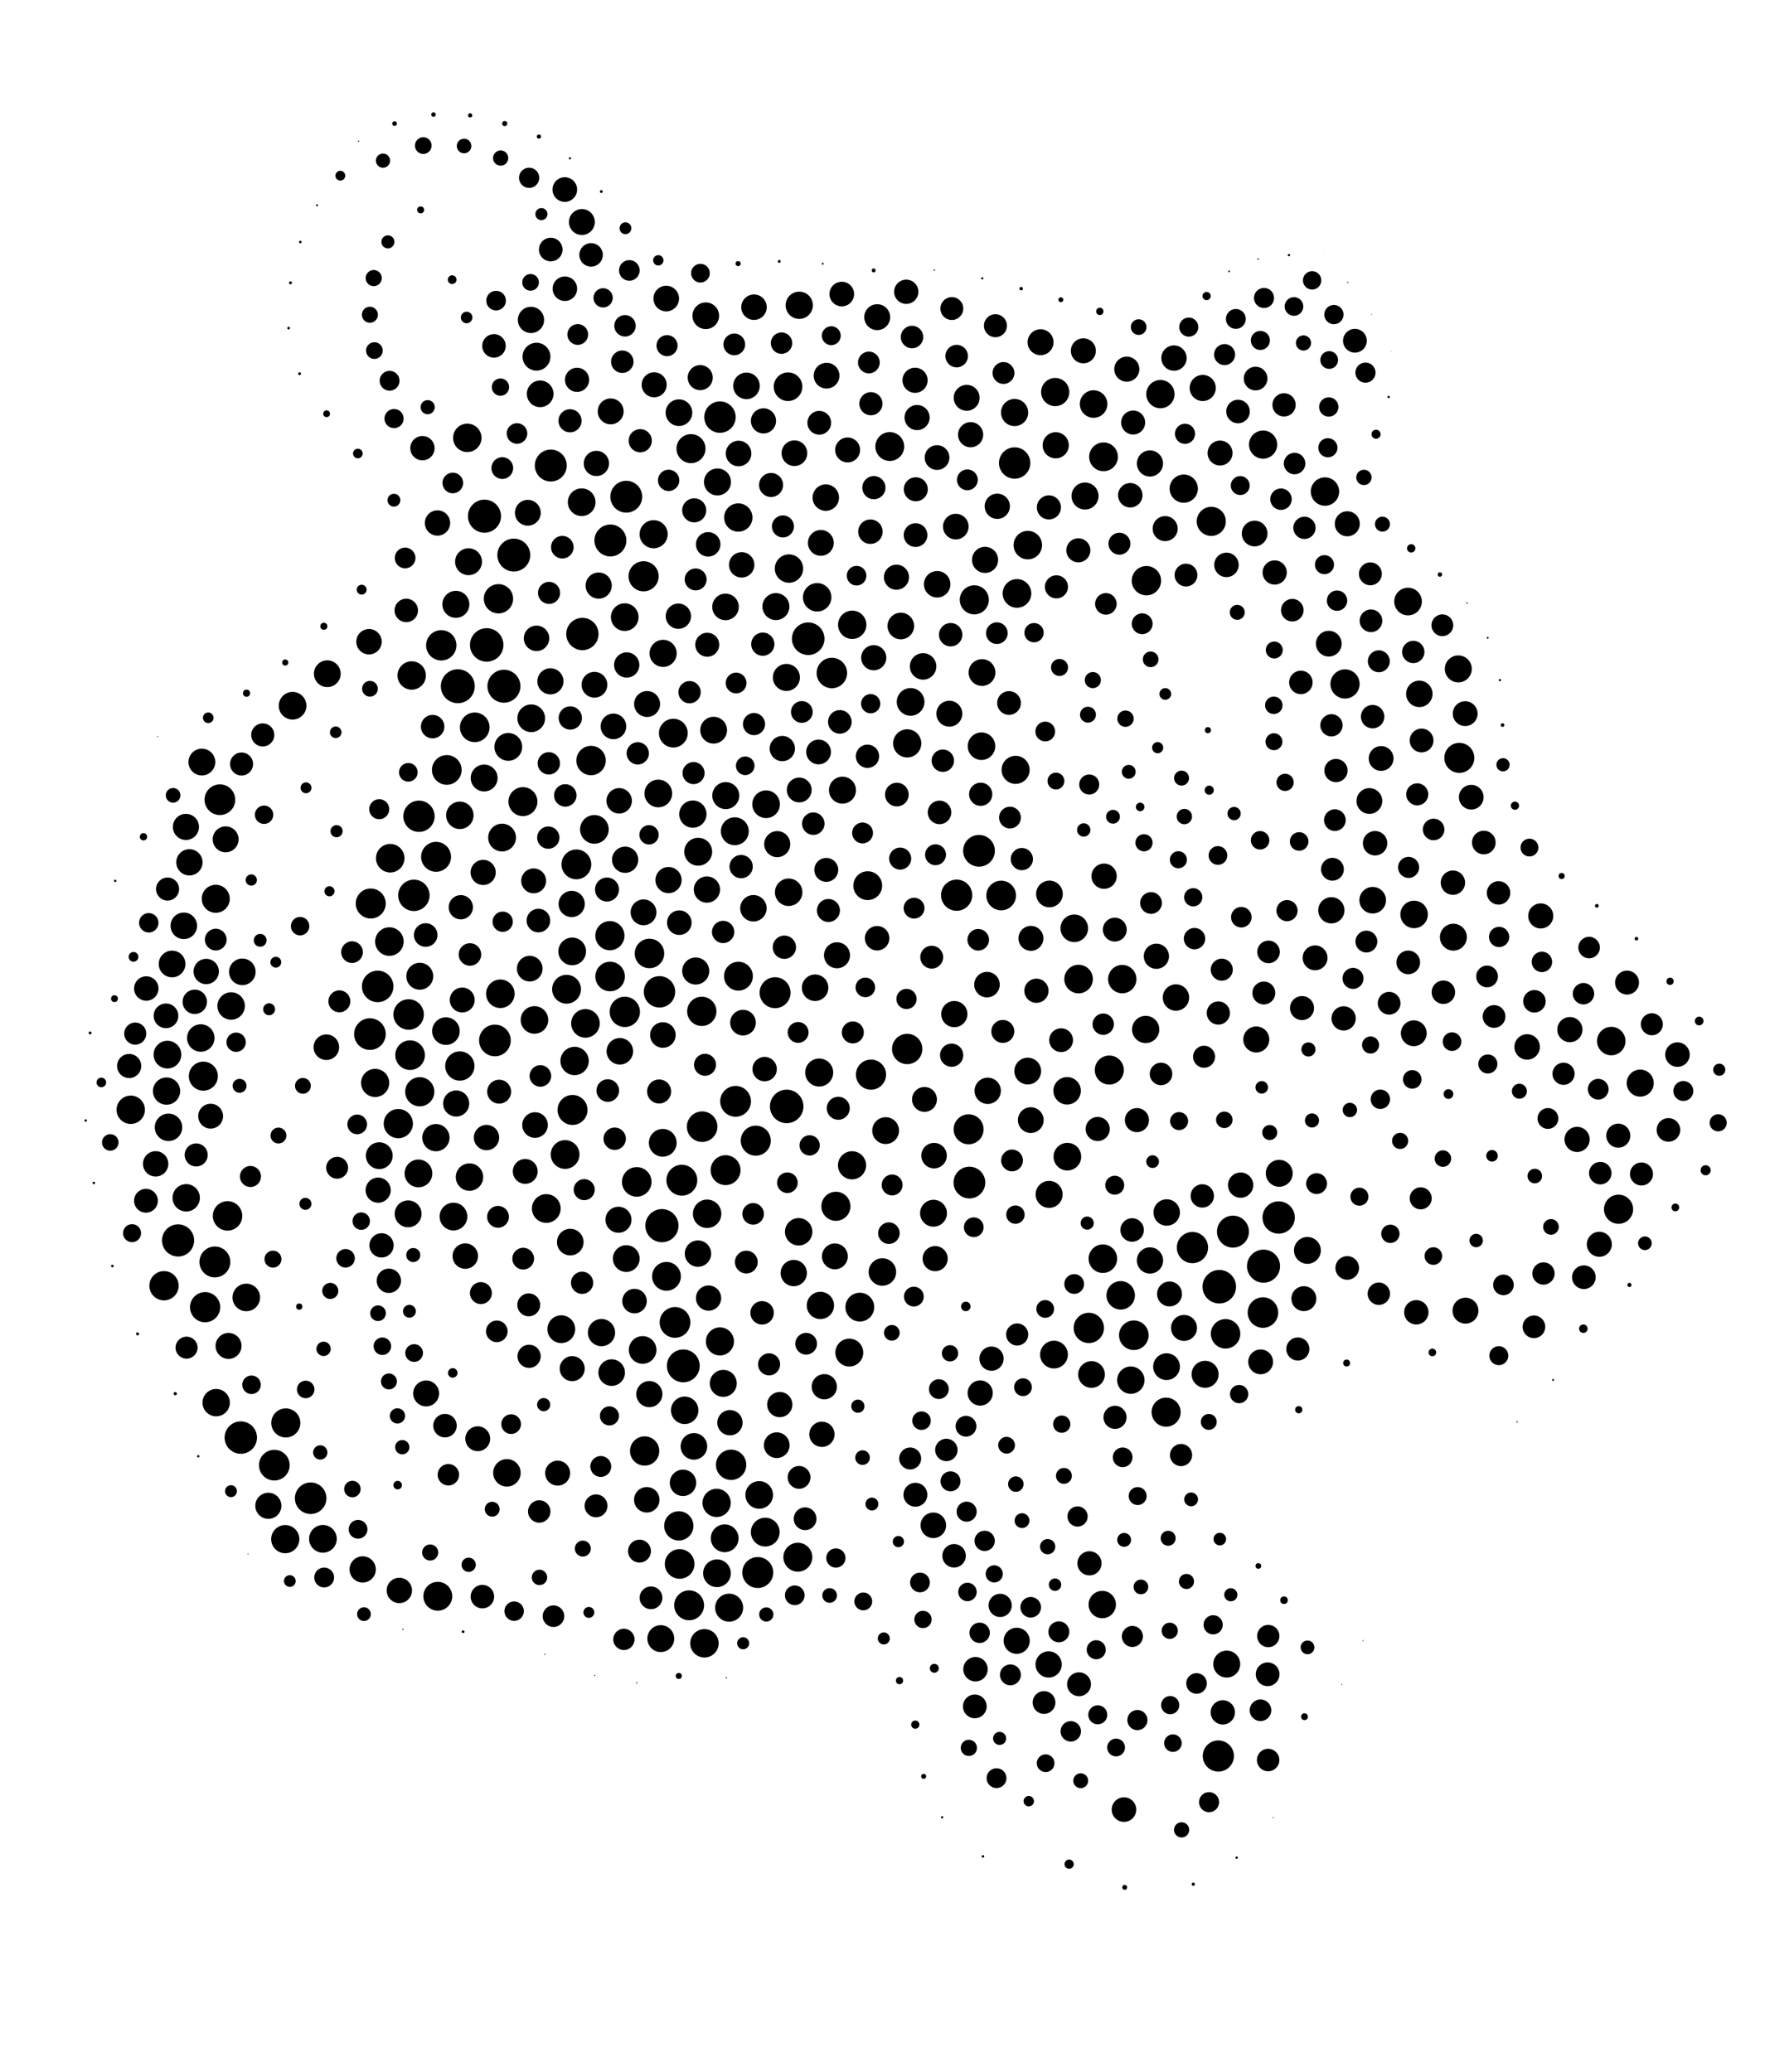<?xml version="1.0" ?>
<!DOCTYPE svg PUBLIC "-//W3C//DTD SVG 1.1//EN" "http://www.w3.org/Graphics/SVG/1.1/DTD/svg11.dtd">
<svg width="1024" height="1202" version="1.1" xmlns="http://www.w3.org/2000/svg">
<circle cx="306.982" cy="103.168" r="5.875" fill="rgb(0,0,0)" />
<circle cx="853.578" cy="462.532" r="7.164" fill="rgb(0,0,0)" />
<circle cx="718.269" cy="238.761" r="6.829" fill="rgb(0,0,0)" />
<circle cx="272.654" cy="553.795" r="6.534" fill="rgb(0,0,0)" />
<circle cx="354.132" cy="313.595" r="9.268" fill="rgb(0,0,0)" />
<circle cx="221.832" cy="781.079" r="5.089" fill="rgb(0,0,0)" />
<circle cx="869.567" cy="786.563" r="5.508" fill="rgb(0,0,0)" />
<circle cx="592.845" cy="498.445" r="6.451" fill="rgb(0,0,0)" />
<circle cx="533.739" cy="918.151" r="5.724" fill="rgb(0,0,0)" />
<circle cx="824.759" cy="429.623" r="6.901" fill="rgb(0,0,0)" />
<circle cx="113.825" cy="670.101" r="6.689" fill="rgb(0,0,0)" />
<circle cx="248.12" cy="236.248" r="4.108" fill="rgb(0,0,0)" />
<circle cx="150.954" cy="545.584" r="3.735" fill="rgb(0,0,0)" />
<circle cx="346.007" cy="268.89" r="7.331" fill="rgb(0,0,0)" />
<circle cx="697.785" cy="225.104" r="7.587" fill="rgb(0,0,0)" />
<circle cx="330.659" cy="91.844" r="0.631" fill="rgb(0,0,0)" />
<circle cx="344.881" cy="397.303" r="7.475" fill="rgb(0,0,0)" />
<circle cx="195.267" cy="482.255" r="3.528" fill="rgb(0,0,0)" />
<circle cx="581.804" cy="598.435" r="6.659" fill="rgb(0,0,0)" />
<circle cx="606.427" cy="424.431" r="5.729" fill="rgb(0,0,0)" />
<circle cx="513.822" cy="655.98" r="7.782" fill="rgb(0,0,0)" />
<circle cx="735.449" cy="971.417" r="6.88" fill="rgb(0,0,0)" />
<circle cx="772.476" cy="420.817" r="6.456" fill="rgb(0,0,0)" />
<circle cx="421.384" cy="973.414" r="0.373" fill="rgb(0,0,0)" />
<circle cx="494.782" cy="599.012" r="6.382" fill="rgb(0,0,0)" />
<circle cx="542.091" cy="156.742" r="0.407" fill="rgb(0,0,0)" />
<circle cx="634.019" cy="394.596" r="4.677" fill="rgb(0,0,0)" />
<circle cx="282.269" cy="660.018" r="7.352" fill="rgb(0,0,0)" />
<circle cx="711.552" cy="327.747" r="7.104" fill="rgb(0,0,0)" />
<circle cx="416.258" cy="279.635" r="7.829" fill="rgb(0,0,0)" />
<circle cx="656.97" cy="949.466" r="6.112" fill="rgb(0,0,0)" />
<circle cx="651.101" cy="568.076" r="8.231" fill="rgb(0,0,0)" />
<circle cx="646.732" cy="687.664" r="5.508" fill="rgb(0,0,0)" />
<circle cx="715.321" cy="714.595" r="9.281" fill="rgb(0,0,0)" />
<circle cx="531.023" cy="1000.64" r="2.383" fill="rgb(0,0,0)" />
<circle cx="49.721" cy="650.122" r="0.695" fill="rgb(0,0,0)" />
<circle cx="303.385" cy="465.101" r="8.406" fill="rgb(0,0,0)" />
<circle cx="636.849" cy="655.045" r="6.999" fill="rgb(0,0,0)" />
<circle cx="330.714" cy="244.139" r="6.706" fill="rgb(0,0,0)" />
<circle cx="97.145" cy="611.897" r="8.04" fill="rgb(0,0,0)" />
<circle cx="419.621" cy="802.627" r="7.825" fill="rgb(0,0,0)" />
<circle cx="277.171" cy="834.763" r="7.212" fill="rgb(0,0,0)" />
<circle cx="363.345" cy="730.227" r="7.764" fill="rgb(0,0,0)" />
<circle cx="463.701" cy="177.122" r="7.913" fill="rgb(0,0,0)" />
<circle cx="318.541" cy="343.996" r="6.412" fill="rgb(0,0,0)" />
<circle cx="546.617" cy="1054.39" r="0.658" fill="rgb(0,0,0)" />
<circle cx="152.448" cy="426.408" r="6.702" fill="rgb(0,0,0)" />
<circle cx="820.236" cy="599.499" r="7.486" fill="rgb(0,0,0)" />
<circle cx="746.692" cy="528.35" r="6.142" fill="rgb(0,0,0)" />
<circle cx="615.468" cy="173.911" r="1.405" fill="rgb(0,0,0)" />
<circle cx="271.833" cy="325.91" r="7.803" fill="rgb(0,0,0)" />
<circle cx="686.928" cy="770.457" r="7.54" fill="rgb(0,0,0)" />
<circle cx="86.304" cy="535.411" r="5.632" fill="rgb(0,0,0)" />
<circle cx="819.947" cy="378.279" r="6.476" fill="rgb(0,0,0)" />
<circle cx="249.576" cy="900.763" r="4.673" fill="rgb(0,0,0)" />
<circle cx="244.04" cy="121.781" r="2.013" fill="rgb(0,0,0)" />
<circle cx="183.963" cy="119.129" r="0.574" fill="rgb(0,0,0)" />
<circle cx="638.073" cy="180.664" r="2.111" fill="rgb(0,0,0)" />
<circle cx="560.334" cy="757.995" r="2.767" fill="rgb(0,0,0)" />
<circle cx="596.854" cy="1045.04" r="3.018" fill="rgb(0,0,0)" />
<circle cx="460.509" cy="738.634" r="7.627" fill="rgb(0,0,0)" />
<circle cx="798.336" cy="251.935" r="2.632" fill="rgb(0,0,0)" />
<circle cx="522.628" cy="363.208" r="7.724" fill="rgb(0,0,0)" />
<circle cx="568.963" cy="460.83" r="6.733" fill="rgb(0,0,0)" />
<circle cx="907.118" cy="622.997" r="6.435" fill="rgb(0,0,0)" />
<circle cx="692.285" cy="520.591" r="5.303" fill="rgb(0,0,0)" />
<circle cx="101.674" cy="808.601" r="0.939" fill="rgb(0,0,0)" />
<circle cx="96.295" cy="589.387" r="7.155" fill="rgb(0,0,0)" />
<circle cx="338.951" cy="690.232" r="6.115" fill="rgb(0,0,0)" />
<circle cx="132.019" cy="705.462" r="8.55" fill="rgb(0,0,0)" />
<circle cx="245.086" cy="260.027" r="7.053" fill="rgb(0,0,0)" />
<circle cx="775.707" cy="348.501" r="5.909" fill="rgb(0,0,0)" />
<circle cx="325.637" cy="771.198" r="8.061" fill="rgb(0,0,0)" />
<circle cx="701.456" cy="1045.61" r="5.839" fill="rgb(0,0,0)" />
<circle cx="298.291" cy="934.793" r="5.644" fill="rgb(0,0,0)" />
<circle cx="708.832" cy="562.611" r="6.392" fill="rgb(0,0,0)" />
<circle cx="731.387" cy="790.148" r="7.197" fill="rgb(0,0,0)" />
<circle cx="498.844" cy="758.397" r="8.359" fill="rgb(0,0,0)" />
<circle cx="228.913" cy="71.712" r="1.351" fill="rgb(0,0,0)" />
<circle cx="612.627" cy="453.167" r="4.899" fill="rgb(0,0,0)" />
<circle cx="407.36" cy="653.706" r="8.867" fill="rgb(0,0,0)" />
<circle cx="505.136" cy="408.29" r="5.589" fill="rgb(0,0,0)" />
<circle cx="220.022" cy="469.496" r="5.817" fill="rgb(0,0,0)" />
<circle cx="304.727" cy="679.652" r="7.208" fill="rgb(0,0,0)" />
<circle cx="565.558" cy="990.059" r="6.882" fill="rgb(0,0,0)" />
<circle cx="590.019" cy="344.306" r="8.312" fill="rgb(0,0,0)" />
<circle cx="733.055" cy="734.632" r="9.601" fill="rgb(0,0,0)" />
<circle cx="755.391" cy="584.886" r="6.973" fill="rgb(0,0,0)" />
<circle cx="287.809" cy="174.425" r="5.703" fill="rgb(0,0,0)" />
<circle cx="555.01" cy="519.395" r="9.052" fill="rgb(0,0,0)" />
<circle cx="161.556" cy="658.843" r="4.61" fill="rgb(0,0,0)" />
<circle cx="348.551" cy="850.85" r="6.063" fill="rgb(0,0,0)" />
<circle cx="745.572" cy="453.924" r="5.01" fill="rgb(0,0,0)" />
<circle cx="727.899" cy="309.557" r="7.456" fill="rgb(0,0,0)" />
<circle cx="541.923" cy="670.504" r="7.395" fill="rgb(0,0,0)" />
<circle cx="290.465" cy="91.705" r="4.418" fill="rgb(0,0,0)" />
<circle cx="713.073" cy="157.459" r="0.499" fill="rgb(0,0,0)" />
<circle cx="140.594" cy="563.86" r="7.716" fill="rgb(0,0,0)" />
<circle cx="971.991" cy="700.549" r="2.248" fill="rgb(0,0,0)" />
<circle cx="661.915" cy="920.741" r="4.266" fill="rgb(0,0,0)" />
<circle cx="976.623" cy="632.995" r="5.798" fill="rgb(0,0,0)" />
<circle cx="500.431" cy="845.71" r="4.243" fill="rgb(0,0,0)" />
<circle cx="272.381" cy="682.95" r="7.961" fill="rgb(0,0,0)" />
<circle cx="629.501" cy="287.795" r="7.843" fill="rgb(0,0,0)" />
<circle cx="817.229" cy="503.261" r="6.118" fill="rgb(0,0,0)" />
<circle cx="363.597" cy="385.826" r="7.334" fill="rgb(0,0,0)" />
<circle cx="589.855" cy="951.99" r="7.578" fill="rgb(0,0,0)" />
<circle cx="603.701" cy="198.559" r="7.535" fill="rgb(0,0,0)" />
<circle cx="187.888" cy="363.37" r="2.048" fill="rgb(0,0,0)" />
<circle cx="703.836" cy="942.704" r="5.576" fill="rgb(0,0,0)" />
<circle cx="664.684" cy="597.294" r="7.911" fill="rgb(0,0,0)" />
<circle cx="843.202" cy="543.748" r="7.806" fill="rgb(0,0,0)" />
<circle cx="842.419" cy="604.362" r="5.406" fill="rgb(0,0,0)" />
<circle cx="505.858" cy="872.641" r="3.744" fill="rgb(0,0,0)" />
<circle cx="306.966" cy="786.933" r="6.726" fill="rgb(0,0,0)" />
<circle cx="235.707" cy="354.176" r="6.801" fill="rgb(0,0,0)" />
<circle cx="409.034" cy="617.783" r="6.377" fill="rgb(0,0,0)" />
<circle cx="863.202" cy="617.318" r="5.539" fill="rgb(0,0,0)" />
<circle cx="175.737" cy="630.02" r="4.591" fill="rgb(0,0,0)" />
<circle cx="816.902" cy="349.011" r="8.015" fill="rgb(0,0,0)" />
<circle cx="700.797" cy="423.647" r="1.77" fill="rgb(0,0,0)" />
<circle cx="463.363" cy="714.686" r="7.956" fill="rgb(0,0,0)" />
<circle cx="214.633" cy="399.616" r="4.573" fill="rgb(0,0,0)" />
<circle cx="795.051" cy="332.941" r="6.64" fill="rgb(0,0,0)" />
<circle cx="578.152" cy="1031.69" r="5.758" fill="rgb(0,0,0)" />
<circle cx="437.444" cy="178.235" r="7.392" fill="rgb(0,0,0)" />
<circle cx="753.487" cy="817.911" r="2.09" fill="rgb(0,0,0)" />
<circle cx="396.429" cy="792.48" r="9.529" fill="rgb(0,0,0)" />
<circle cx="534.644" cy="824.28" r="5.381" fill="rgb(0,0,0)" />
<circle cx="280.894" cy="451.402" r="7.8" fill="rgb(0,0,0)" />
<circle cx="485.604" cy="554.251" r="7.55" fill="rgb(0,0,0)" />
<circle cx="837.133" cy="672.219" r="4.791" fill="rgb(0,0,0)" />
<circle cx="692.316" cy="1093.23" r="0.919" fill="rgb(0,0,0)" />
<circle cx="549.053" cy="841.268" r="6.504" fill="rgb(0,0,0)" />
<circle cx="307.342" cy="562.01" r="7.442" fill="rgb(0,0,0)" />
<circle cx="568.68" cy="808.228" r="7.306" fill="rgb(0,0,0)" />
<circle cx="377.687" cy="927.063" r="6.595" fill="rgb(0,0,0)" />
<circle cx="84.873" cy="573.537" r="7.085" fill="rgb(0,0,0)" />
<circle cx="688.354" cy="917.566" r="4.387" fill="rgb(0,0,0)" />
<circle cx="281.081" cy="299.489" r="9.595" fill="rgb(0,0,0)" />
<circle cx="560.442" cy="827.504" r="6.038" fill="rgb(0,0,0)" />
<circle cx="545.084" cy="471.362" r="6.829" fill="rgb(0,0,0)" />
<circle cx="222.203" cy="93.212" r="4.127" fill="rgb(0,0,0)" />
<circle cx="823.455" cy="402.579" r="7.674" fill="rgb(0,0,0)" />
<circle cx="921.959" cy="549.768" r="6.243" fill="rgb(0,0,0)" />
<circle cx="886.006" cy="607.432" r="7.392" fill="rgb(0,0,0)" />
<circle cx="652.521" cy="1095.05" r="1.416" fill="rgb(0,0,0)" />
<circle cx="768.707" cy="285.2" r="8.242" fill="rgb(0,0,0)" />
<circle cx="251.001" cy="421.587" r="6.807" fill="rgb(0,0,0)" />
<circle cx="440.471" cy="867.363" r="8.019" fill="rgb(0,0,0)" />
<circle cx="733.237" cy="576.137" r="6.642" fill="rgb(0,0,0)" />
<circle cx="819.349" cy="626.263" r="5.395" fill="rgb(0,0,0)" />
<circle cx="406.247" cy="219.097" r="7.274" fill="rgb(0,0,0)" />
<circle cx="570.292" cy="1077.08" r="0.742" fill="rgb(0,0,0)" />
<circle cx="531.184" cy="310.459" r="6.873" fill="rgb(0,0,0)" />
<circle cx="866.802" cy="589.759" r="6.587" fill="rgb(0,0,0)" />
<circle cx="443.984" cy="888.933" r="8.352" fill="rgb(0,0,0)" />
<circle cx="899.819" cy="711.849" r="4.55" fill="rgb(0,0,0)" />
<circle cx="262.66" cy="796.562" r="2.77" fill="rgb(0,0,0)" />
<circle cx="547.005" cy="441.357" r="6.495" fill="rgb(0,0,0)" />
<circle cx="463.593" cy="857.178" r="6.612" fill="rgb(0,0,0)" />
<circle cx="569.869" cy="161.5" r="0.643" fill="rgb(0,0,0)" />
<circle cx="528.045" cy="846.211" r="6.379" fill="rgb(0,0,0)" />
<circle cx="945.353" cy="745.518" r="1.199" fill="rgb(0,0,0)" />
<circle cx="818.74" cy="318.157" r="2.423" fill="rgb(0,0,0)" />
<circle cx="252.998" cy="497.122" r="8.689" fill="rgb(0,0,0)" />
<circle cx="383.368" cy="950.727" r="7.802" fill="rgb(0,0,0)" />
<circle cx="504.991" cy="308.483" r="7.09" fill="rgb(0,0,0)" />
<circle cx="139.006" cy="629.992" r="4.04" fill="rgb(0,0,0)" />
<circle cx="678.517" cy="750.75" r="7.229" fill="rgb(0,0,0)" />
<circle cx="520.331" cy="461.014" r="6.871" fill="rgb(0,0,0)" />
<circle cx="802.056" cy="304.119" r="4.352" fill="rgb(0,0,0)" />
<circle cx="476.857" cy="832.189" r="7.333" fill="rgb(0,0,0)" />
<circle cx="792.202" cy="216.201" r="5.849" fill="rgb(0,0,0)" />
<circle cx="108.026" cy="694.973" r="7.946" fill="rgb(0,0,0)" />
<circle cx="482.621" cy="390.478" r="8.842" fill="rgb(0,0,0)" />
<circle cx="265.608" cy="398.156" r="9.846" fill="rgb(0,0,0)" />
<circle cx="472.901" cy="573.086" r="7.691" fill="rgb(0,0,0)" />
<circle cx="338.142" cy="898.496" r="4.641" fill="rgb(0,0,0)" />
<circle cx="871.999" cy="443.732" r="3.833" fill="rgb(0,0,0)" />
<circle cx="268.675" cy="946.729" r="0.799" fill="rgb(0,0,0)" />
<circle cx="659.887" cy="997.989" r="5.853" fill="rgb(0,0,0)" />
<circle cx="97.223" cy="515.833" r="6.691" fill="rgb(0,0,0)" />
<circle cx="636" cy="957.171" r="5.534" fill="rgb(0,0,0)" />
<circle cx="667.168" cy="268.907" r="7.594" fill="rgb(0,0,0)" />
<circle cx="348.963" cy="773.172" r="7.899" fill="rgb(0,0,0)" />
<circle cx="989.57" cy="678.986" r="2.929" fill="rgb(0,0,0)" />
<circle cx="612.086" cy="919.426" r="3.601" fill="rgb(0,0,0)" />
<circle cx="835.386" cy="333.342" r="1.281" fill="rgb(0,0,0)" />
<circle cx="79.791" cy="773.913" r="0.86" fill="rgb(0,0,0)" />
<circle cx="494.433" cy="362.508" r="8.224" fill="rgb(0,0,0)" />
<circle cx="456.241" cy="393.054" r="7.847" fill="rgb(0,0,0)" />
<circle cx="376.725" cy="808.867" r="7.579" fill="rgb(0,0,0)" />
<circle cx="569.729" cy="390.199" r="7.767" fill="rgb(0,0,0)" />
<circle cx="729.906" cy="150.314" r="0.411" fill="rgb(0,0,0)" />
<circle cx="375.425" cy="408.475" r="7.528" fill="rgb(0,0,0)" />
<circle cx="840.344" cy="634.764" r="2.821" fill="rgb(0,0,0)" />
<circle cx="165.821" cy="825.591" r="8.442" fill="rgb(0,0,0)" />
<circle cx="856.432" cy="719.753" r="3.902" fill="rgb(0,0,0)" />
<circle cx="508.928" cy="184.026" r="7.518" fill="rgb(0,0,0)" />
<circle cx="362.455" cy="358.063" r="8.019" fill="rgb(0,0,0)" />
<circle cx="652.102" cy="1049.93" r="7.129" fill="rgb(0,0,0)" />
<circle cx="238.854" cy="391.918" r="8.239" fill="rgb(0,0,0)" />
<circle cx="790.802" cy="951.879" r="0.274" fill="rgb(0,0,0)" />
<circle cx="76.611" cy="715.493" r="5.231" fill="rgb(0,0,0)" />
<circle cx="165.48" cy="384.4" r="1.783" fill="rgb(0,0,0)" />
<circle cx="756.8" cy="306.257" r="6.458" fill="rgb(0,0,0)" />
<circle cx="352.622" cy="632.743" r="6.552" fill="rgb(0,0,0)" />
<circle cx="125.417" cy="813.815" r="7.936" fill="rgb(0,0,0)" />
<circle cx="657.811" cy="774.709" r="8.582" fill="rgb(0,0,0)" />
<circle cx="96.621" cy="633.052" r="7.909" fill="rgb(0,0,0)" />
<circle cx="543.643" cy="265.473" r="7.17" fill="rgb(0,0,0)" />
<circle cx="487.255" cy="418.843" r="6.846" fill="rgb(0,0,0)" />
<circle cx="728.85" cy="603.103" r="7.558" fill="rgb(0,0,0)" />
<circle cx="327.725" cy="167.515" r="7.11" fill="rgb(0,0,0)" />
<circle cx="578.592" cy="293.74" r="7.326" fill="rgb(0,0,0)" />
<circle cx="334.795" cy="220.381" r="7.014" fill="rgb(0,0,0)" />
<circle cx="707.699" cy="892.988" r="3.656" fill="rgb(0,0,0)" />
<circle cx="428.339" cy="300.265" r="8.221" fill="rgb(0,0,0)" />
<circle cx="411.084" cy="753.147" r="7.32" fill="rgb(0,0,0)" />
<circle cx="66.823" cy="511.081" r="0.677" fill="rgb(0,0,0)" />
<circle cx="173.8" cy="216.829" r="0.82" fill="rgb(0,0,0)" />
<circle cx="758.519" cy="725.492" r="7.79" fill="rgb(0,0,0)" />
<circle cx="530.886" cy="220.642" r="7.298" fill="rgb(0,0,0)" />
<circle cx="225.049" cy="140.332" r="3.784" fill="rgb(0,0,0)" />
<circle cx="326.238" cy="317.48" r="6.552" fill="rgb(0,0,0)" />
<circle cx="479.375" cy="504.704" r="6.937" fill="rgb(0,0,0)" />
<circle cx="314.118" cy="124.218" r="3.509" fill="rgb(0,0,0)" />
<circle cx="323.535" cy="854.714" r="7.242" fill="rgb(0,0,0)" />
<circle cx="263.089" cy="705.858" r="8.053" fill="rgb(0,0,0)" />
<circle cx="382.622" cy="575.466" r="9.111" fill="rgb(0,0,0)" />
<circle cx="391.616" cy="767.269" r="8.913" fill="rgb(0,0,0)" />
<circle cx="139.707" cy="834.087" r="9.399" fill="rgb(0,0,0)" />
<circle cx="612.492" cy="258.351" r="7.592" fill="rgb(0,0,0)" />
<circle cx="362.869" cy="132.438" r="3.432" fill="rgb(0,0,0)" />
<circle cx="673.236" cy="228.672" r="8.206" fill="rgb(0,0,0)" />
<circle cx="337.463" cy="291.38" r="8.029" fill="rgb(0,0,0)" />
<circle cx="428.497" cy="263.122" r="7.42" fill="rgb(0,0,0)" />
<circle cx="773.889" cy="182.517" r="5.596" fill="rgb(0,0,0)" />
<circle cx="525.926" cy="579.597" r="5.877" fill="rgb(0,0,0)" />
<circle cx="555.026" cy="206.606" r="6.537" fill="rgb(0,0,0)" />
<circle cx="678.92" cy="989.317" r="5.294" fill="rgb(0,0,0)" />
<circle cx="691.047" cy="869.938" r="4.009" fill="rgb(0,0,0)" />
<circle cx="502.044" cy="572.892" r="5.688" fill="rgb(0,0,0)" />
<circle cx="103.305" cy="719.701" r="9.33" fill="rgb(0,0,0)" />
<circle cx="719.554" cy="281.718" r="5.496" fill="rgb(0,0,0)" />
<circle cx="758.58" cy="955.81" r="3.991" fill="rgb(0,0,0)" />
<circle cx="115.047" cy="844.942" r="0.677" fill="rgb(0,0,0)" />
<circle cx="562.093" cy="1014.12" r="4.707" fill="rgb(0,0,0)" />
<circle cx="583.985" cy="838.517" r="4.863" fill="rgb(0,0,0)" />
<circle cx="952.341" cy="681.146" r="6.678" fill="rgb(0,0,0)" />
<circle cx="427.076" cy="396.288" r="6.029" fill="rgb(0,0,0)" />
<circle cx="553.667" cy="588.379" r="7.6" fill="rgb(0,0,0)" />
<circle cx="217.657" cy="628.317" r="8.172" fill="rgb(0,0,0)" />
<circle cx="143.871" cy="901.584" r="0.269" fill="rgb(0,0,0)" />
<circle cx="592.45" cy="167.472" r="1.015" fill="rgb(0,0,0)" />
<circle cx="354.293" cy="238.694" r="7.512" fill="rgb(0,0,0)" />
<circle cx="756.836" cy="996.031" r="1.968" fill="rgb(0,0,0)" />
<circle cx="109.89" cy="500.324" r="7.629" fill="rgb(0,0,0)" />
<circle cx="278.995" cy="750.261" r="6.364" fill="rgb(0,0,0)" />
<circle cx="339.659" cy="593.774" r="8.304" fill="rgb(0,0,0)" />
<circle cx="219.124" cy="572.317" r="9.154" fill="rgb(0,0,0)" />
<circle cx="731.076" cy="487.541" r="5.37" fill="rgb(0,0,0)" />
<circle cx="623.214" cy="744.977" r="5.738" fill="rgb(0,0,0)" />
<circle cx="90.295" cy="675.266" r="7.359" fill="rgb(0,0,0)" />
<circle cx="784.977" cy="567.672" r="6.103" fill="rgb(0,0,0)" />
<circle cx="143.034" cy="402.187" r="2.074" fill="rgb(0,0,0)" />
<circle cx="428.417" cy="566.386" r="8.373" fill="rgb(0,0,0)" />
<circle cx="771.158" cy="208.881" r="5.146" fill="rgb(0,0,0)" />
<circle cx="204.45" cy="863.939" r="4.789" fill="rgb(0,0,0)" />
<circle cx="851.099" cy="349.846" r="0.383" fill="rgb(0,0,0)" />
<circle cx="636.891" cy="994.925" r="5.523" fill="rgb(0,0,0)" />
<circle cx="457.208" cy="224.37" r="8.302" fill="rgb(0,0,0)" />
<circle cx="168.153" cy="917.318" r="3.4" fill="rgb(0,0,0)" />
<circle cx="431.075" cy="593.339" r="7.447" fill="rgb(0,0,0)" />
<circle cx="307.819" cy="163.83" r="4.845" fill="rgb(0,0,0)" />
<circle cx="403.595" cy="336.182" r="6.364" fill="rgb(0,0,0)" />
<circle cx="560.837" cy="230.811" r="7.512" fill="rgb(0,0,0)" />
<circle cx="393.569" cy="357.517" r="7.34" fill="rgb(0,0,0)" />
<circle cx="393.817" cy="972.384" r="1.759" fill="rgb(0,0,0)" />
<circle cx="682.255" cy="578.766" r="7.662" fill="rgb(0,0,0)" />
<circle cx="747.822" cy="148.02" r="0.674" fill="rgb(0,0,0)" />
<circle cx="253.998" cy="926.15" r="8.379" fill="rgb(0,0,0)" />
<circle cx="880.204" cy="824.96" r="0.371" fill="rgb(0,0,0)" />
<circle cx="482.283" cy="194.776" r="5.486" fill="rgb(0,0,0)" />
<circle cx="589.229" cy="446.671" r="8.142" fill="rgb(0,0,0)" />
<circle cx="260.127" cy="855.65" r="6.227" fill="rgb(0,0,0)" />
<circle cx="949.417" cy="544.615" r="1.031" fill="rgb(0,0,0)" />
<circle cx="328.688" cy="573.961" r="8.369" fill="rgb(0,0,0)" />
<circle cx="615.629" cy="603.51" r="6.894" fill="rgb(0,0,0)" />
<circle cx="561.287" cy="923.66" r="5.361" fill="rgb(0,0,0)" />
<circle cx="353.841" cy="542.876" r="8.462" fill="rgb(0,0,0)" />
<circle cx="562.419" cy="686.127" r="9.21" fill="rgb(0,0,0)" />
<circle cx="733.341" cy="172.882" r="5.831" fill="rgb(0,0,0)" />
<circle cx="822.233" cy="460.877" r="6.398" fill="rgb(0,0,0)" />
<circle cx="226.029" cy="220.916" r="5.768" fill="rgb(0,0,0)" />
<circle cx="347.334" cy="339.76" r="7.595" fill="rgb(0,0,0)" />
<circle cx="275.431" cy="421.997" r="8.599" fill="rgb(0,0,0)" />
<circle cx="235.038" cy="323.727" r="6.005" fill="rgb(0,0,0)" />
<circle cx="865.63" cy="670.602" r="3.365" fill="rgb(0,0,0)" />
<circle cx="243.545" cy="566.42" r="7.809" fill="rgb(0,0,0)" />
<circle cx="762.973" cy="555.742" r="7.21" fill="rgb(0,0,0)" />
<circle cx="894.57" cy="558.095" r="5.936" fill="rgb(0,0,0)" />
<circle cx="286.587" cy="200.69" r="6.824" fill="rgb(0,0,0)" />
<circle cx="288.936" cy="706.005" r="6.332" fill="rgb(0,0,0)" />
<circle cx="52.267" cy="599.323" r="0.831" fill="rgb(0,0,0)" />
<circle cx="943.956" cy="570.101" r="6.942" fill="rgb(0,0,0)" />
<circle cx="461.098" cy="925.594" r="5.72" fill="rgb(0,0,0)" />
<circle cx="410.139" cy="516.124" r="7.618" fill="rgb(0,0,0)" />
<circle cx="670.908" cy="554.82" r="7.313" fill="rgb(0,0,0)" />
<circle cx="525.777" cy="169.29" r="7.041" fill="rgb(0,0,0)" />
<circle cx="728.464" cy="219.643" r="6.869" fill="rgb(0,0,0)" />
<circle cx="63.976" cy="662.85" r="4.804" fill="rgb(0,0,0)" />
<circle cx="279.866" cy="926.364" r="6.813" fill="rgb(0,0,0)" />
<circle cx="676.797" cy="792.93" r="7.762" fill="rgb(0,0,0)" />
<circle cx="310.406" cy="652.752" r="7.43" fill="rgb(0,0,0)" />
<circle cx="361.033" cy="209.874" r="6.51" fill="rgb(0,0,0)" />
<circle cx="216.815" cy="161.346" r="4.685" fill="rgb(0,0,0)" />
<circle cx="529.125" cy="195.539" r="6.521" fill="rgb(0,0,0)" />
<circle cx="675.992" cy="306.709" r="7.263" fill="rgb(0,0,0)" />
<circle cx="225.917" cy="546.298" r="8.288" fill="rgb(0,0,0)" />
<circle cx="563.126" cy="252.214" r="7.3" fill="rgb(0,0,0)" />
<circle cx="775.093" cy="447.07" r="6.735" fill="rgb(0,0,0)" />
<circle cx="415.97" cy="912.804" r="8.036" fill="rgb(0,0,0)" />
<circle cx="194.773" cy="424.882" r="3.365" fill="rgb(0,0,0)" />
<circle cx="505.323" cy="623.503" r="8.75" fill="rgb(0,0,0)" />
<circle cx="890.224" cy="580.959" r="6.53" fill="rgb(0,0,0)" />
<circle cx="373.999" cy="841.869" r="8.493" fill="rgb(0,0,0)" />
<circle cx="661.485" cy="468.184" r="2.492" fill="rgb(0,0,0)" />
<circle cx="580.846" cy="519.574" r="8.605" fill="rgb(0,0,0)" />
<circle cx="541.591" cy="703.918" r="7.801" fill="rgb(0,0,0)" />
<circle cx="266.788" cy="618.502" r="8.493" fill="rgb(0,0,0)" />
<circle cx="532.062" cy="242.267" r="7.29" fill="rgb(0,0,0)" />
<circle cx="516.221" cy="259.078" r="8.37" fill="rgb(0,0,0)" />
<circle cx="376.804" cy="553.205" r="8.559" fill="rgb(0,0,0)" />
<circle cx="496.957" cy="334.021" r="5.698" fill="rgb(0,0,0)" />
<circle cx="767.602" cy="147.34" r="0.115" fill="rgb(0,0,0)" />
<circle cx="99.836" cy="559.299" r="7.751" fill="rgb(0,0,0)" />
<circle cx="901.042" cy="800.647" r="0.574" fill="rgb(0,0,0)" />
<circle cx="386.527" cy="173.225" r="7.433" fill="rgb(0,0,0)" />
<circle cx="878.926" cy="467.462" r="2.38" fill="rgb(0,0,0)" />
<circle cx="359.23" cy="464.639" r="7.381" fill="rgb(0,0,0)" />
<circle cx="240.128" cy="519.481" r="9.107" fill="rgb(0,0,0)" />
<circle cx="542.055" cy="967.945" r="2.593" fill="rgb(0,0,0)" />
<circle cx="751.074" cy="268.948" r="6.238" fill="rgb(0,0,0)" />
<circle cx="596.262" cy="621.446" r="7.769" fill="rgb(0,0,0)" />
<circle cx="298.092" cy="322.05" r="9.548" fill="rgb(0,0,0)" />
<circle cx="191.616" cy="748.989" r="4.673" fill="rgb(0,0,0)" />
<circle cx="686.78" cy="283.513" r="8.194" fill="rgb(0,0,0)" />
<circle cx="783.146" cy="644.015" r="4.172" fill="rgb(0,0,0)" />
<circle cx="233.377" cy="839.656" r="4.154" fill="rgb(0,0,0)" />
<circle cx="125.174" cy="521.474" r="8.131" fill="rgb(0,0,0)" />
<circle cx="84.688" cy="696.678" r="6.906" fill="rgb(0,0,0)" />
<circle cx="465.201" cy="413.078" r="6.305" fill="rgb(0,0,0)" />
<circle cx="420.438" cy="892.513" r="8.063" fill="rgb(0,0,0)" />
<circle cx="331.985" cy="794.092" r="7.262" fill="rgb(0,0,0)" />
<circle cx="625.158" cy="879.854" r="5.877" fill="rgb(0,0,0)" />
<circle cx="649.456" cy="315.46" r="6.37" fill="rgb(0,0,0)" />
<circle cx="640.053" cy="594.233" r="6.192" fill="rgb(0,0,0)" />
<circle cx="97.762" cy="654.078" r="7.967" fill="rgb(0,0,0)" />
<circle cx="497.707" cy="815.887" r="3.832" fill="rgb(0,0,0)" />
<circle cx="221.359" cy="722.56" r="7.04" fill="rgb(0,0,0)" />
<circle cx="426.322" cy="482.3" r="8.102" fill="rgb(0,0,0)" />
<circle cx="424.169" cy="849.878" r="8.803" fill="rgb(0,0,0)" />
<circle cx="846.657" cy="439.722" r="8.71" fill="rgb(0,0,0)" />
<circle cx="330.869" cy="416.572" r="6.748" fill="rgb(0,0,0)" />
<circle cx="739.102" cy="430.345" r="4.917" fill="rgb(0,0,0)" />
<circle cx="292.361" cy="398.143" r="9.571" fill="rgb(0,0,0)" />
<circle cx="484.369" cy="728.949" r="7.502" fill="rgb(0,0,0)" />
<circle cx="240.267" cy="785.021" r="5.147" fill="rgb(0,0,0)" />
<circle cx="506.857" cy="156.903" r="1.133" fill="rgb(0,0,0)" />
<circle cx="100.425" cy="461.452" r="4.26" fill="rgb(0,0,0)" />
<circle cx="272.753" cy="66.937" r="1.219" fill="rgb(0,0,0)" />
<circle cx="526.343" cy="431.311" r="8.176" fill="rgb(0,0,0)" />
<circle cx="145.929" cy="803.451" r="5.386" fill="rgb(0,0,0)" />
<circle cx="500.849" cy="929.145" r="5.175" fill="rgb(0,0,0)" />
<circle cx="291.413" cy="271.576" r="6.316" fill="rgb(0,0,0)" />
<circle cx="623.265" cy="538.597" r="8.002" fill="rgb(0,0,0)" />
<circle cx="619.261" cy="671.105" r="8.024" fill="rgb(0,0,0)" />
<circle cx="754.728" cy="395.938" r="6.809" fill="rgb(0,0,0)" />
<circle cx="561.957" cy="655.222" r="8.694" fill="rgb(0,0,0)" />
<circle cx="590.129" cy="774.27" r="6.411" fill="rgb(0,0,0)" />
<circle cx="680.5" cy="1011.37" r="5.103" fill="rgb(0,0,0)" />
<circle cx="414.031" cy="423.651" r="7.777" fill="rgb(0,0,0)" />
<circle cx="423.496" cy="825.451" r="7.343" fill="rgb(0,0,0)" />
<circle cx="399.813" cy="931.405" r="8.672" fill="rgb(0,0,0)" />
<circle cx="871.712" cy="420.684" r="1.053" fill="rgb(0,0,0)" />
<circle cx="836.815" cy="362.781" r="6.313" fill="rgb(0,0,0)" />
<circle cx="231.688" cy="922.784" r="7.359" fill="rgb(0,0,0)" />
<circle cx="290.353" cy="224.606" r="5.032" fill="rgb(0,0,0)" />
<circle cx="319.337" cy="395.303" r="7.581" fill="rgb(0,0,0)" />
<circle cx="676.893" cy="703.495" r="7.672" fill="rgb(0,0,0)" />
<circle cx="421.064" cy="461.612" r="7.836" fill="rgb(0,0,0)" />
<circle cx="384.594" cy="600.516" r="7.414" fill="rgb(0,0,0)" />
<circle cx="706.842" cy="587.758" r="6.73" fill="rgb(0,0,0)" />
<circle cx="252.905" cy="660.073" r="7.911" fill="rgb(0,0,0)" />
<circle cx="799.954" cy="383.672" r="6.363" fill="rgb(0,0,0)" />
<circle cx="332.166" cy="643.998" r="8.697" fill="rgb(0,0,0)" />
<circle cx="606.641" cy="1023.02" r="5.14" fill="rgb(0,0,0)" />
<circle cx="521.878" cy="975.086" r="2.095" fill="rgb(0,0,0)" />
<circle cx="801.295" cy="440.062" r="7.193" fill="rgb(0,0,0)" />
<circle cx="530.191" cy="752.29" r="5.75" fill="rgb(0,0,0)" />
<circle cx="601.307" cy="574.841" r="7.021" fill="rgb(0,0,0)" />
<circle cx="174.222" cy="140.419" r="0.734" fill="rgb(0,0,0)" />
<circle cx="578.346" cy="367.365" r="6.287" fill="rgb(0,0,0)" />
<circle cx="744.953" cy="928.44" r="2.202" fill="rgb(0,0,0)" />
<circle cx="217.208" cy="203.406" r="4.848" fill="rgb(0,0,0)" />
<circle cx="612.203" cy="227.463" r="8.185" fill="rgb(0,0,0)" />
<circle cx="134.098" cy="583.682" r="7.966" fill="rgb(0,0,0)" />
<circle cx="895.476" cy="738.89" r="6.474" fill="rgb(0,0,0)" />
<circle cx="371.448" cy="255.711" r="6.727" fill="rgb(0,0,0)" />
<circle cx="634.474" cy="234.424" r="7.989" fill="rgb(0,0,0)" />
<circle cx="643.584" cy="620.842" r="8.427" fill="rgb(0,0,0)" />
<circle cx="479.104" cy="288.709" r="7.677" fill="rgb(0,0,0)" />
<circle cx="294.896" cy="433.353" r="8.057" fill="rgb(0,0,0)" />
<circle cx="173.607" cy="758.106" r="1.818" fill="rgb(0,0,0)" />
<circle cx="528.304" cy="407.24" r="8.037" fill="rgb(0,0,0)" />
<circle cx="444.463" cy="466.621" r="8.028" fill="rgb(0,0,0)" />
<circle cx="939.035" cy="701.604" r="8.456" fill="rgb(0,0,0)" />
<circle cx="735.816" cy="949.231" r="6.474" fill="rgb(0,0,0)" />
<circle cx="626.019" cy="977.209" r="6.926" fill="rgb(0,0,0)" />
<circle cx="136.993" cy="604.695" r="5.613" fill="rgb(0,0,0)" />
<circle cx="756.46" cy="753.479" r="7.232" fill="rgb(0,0,0)" />
<circle cx="419.528" cy="540.719" r="6.469" fill="rgb(0,0,0)" />
<circle cx="660.033" cy="868.016" r="5.221" fill="rgb(0,0,0)" />
<circle cx="292.829" cy="71.691" r="1.486" fill="rgb(0,0,0)" />
<circle cx="78.461" cy="599.705" r="6.409" fill="rgb(0,0,0)" />
<circle cx="417.699" cy="242.004" r="9.116" fill="rgb(0,0,0)" />
<circle cx="796.356" cy="415.8" r="6.796" fill="rgb(0,0,0)" />
<circle cx="577.52" cy="188.982" r="6.676" fill="rgb(0,0,0)" />
<circle cx="382.396" cy="633.282" r="6.975" fill="rgb(0,0,0)" />
<circle cx="821.698" cy="761.395" r="7.071" fill="rgb(0,0,0)" />
<circle cx="117.116" cy="442.141" r="7.778" fill="rgb(0,0,0)" />
<circle cx="231.087" cy="651.924" r="8.476" fill="rgb(0,0,0)" />
<circle cx="778.424" cy="977.338" r="0.279" fill="rgb(0,0,0)" />
<circle cx="850.052" cy="414.058" r="7.207" fill="rgb(0,0,0)" />
<circle cx="535.548" cy="386.651" r="7.688" fill="rgb(0,0,0)" />
<circle cx="795.395" cy="360.183" r="6.57" fill="rgb(0,0,0)" />
<circle cx="515.719" cy="715.485" r="6.25" fill="rgb(0,0,0)" />
<circle cx="475.312" cy="245.306" r="6.889" fill="rgb(0,0,0)" />
<circle cx="893.887" cy="531.428" r="7.278" fill="rgb(0,0,0)" />
<circle cx="736.66" cy="657.092" r="4.359" fill="rgb(0,0,0)" />
<circle cx="239.754" cy="728.179" r="4.079" fill="rgb(0,0,0)" />
<circle cx="505.271" cy="234.231" r="6.71" fill="rgb(0,0,0)" />
<circle cx="242.776" cy="680.813" r="8.048" fill="rgb(0,0,0)" />
<circle cx="677.732" cy="892.504" r="4.351" fill="rgb(0,0,0)" />
<circle cx="467.699" cy="779.642" r="6.305" fill="rgb(0,0,0)" />
<circle cx="355.89" cy="421.455" r="7.434" fill="rgb(0,0,0)" />
<circle cx="132.593" cy="780.908" r="7.538" fill="rgb(0,0,0)" />
<circle cx="262.695" cy="280.221" r="5.986" fill="rgb(0,0,0)" />
<circle cx="291.647" cy="534.783" r="5.886" fill="rgb(0,0,0)" />
<circle cx="156.128" cy="585.575" r="3.469" fill="rgb(0,0,0)" />
<circle cx="614.314" cy="946.788" r="6.079" fill="rgb(0,0,0)" />
<circle cx="196.891" cy="580.972" r="6.371" fill="rgb(0,0,0)" />
<circle cx="463.693" cy="458.343" r="7.203" fill="rgb(0,0,0)" />
<circle cx="345.073" cy="972.159" r="0.326" fill="rgb(0,0,0)" />
<circle cx="236.777" cy="704.271" r="7.799" fill="rgb(0,0,0)" />
<circle cx="673.583" cy="623.104" r="6.531" fill="rgb(0,0,0)" />
<circle cx="478.236" cy="804.581" r="7.316" fill="rgb(0,0,0)" />
<circle cx="341.643" cy="935.521" r="3.161" fill="rgb(0,0,0)" />
<circle cx="390.647" cy="425.363" r="8.345" fill="rgb(0,0,0)" />
<circle cx="927.23" cy="631.978" r="6.016" fill="rgb(0,0,0)" />
<circle cx="318.411" cy="442.897" r="6.484" fill="rgb(0,0,0)" />
<circle cx="402.379" cy="448.534" r="6.404" fill="rgb(0,0,0)" />
<circle cx="707.393" cy="746.55" r="9.731" fill="rgb(0,0,0)" />
<circle cx="628.742" cy="481.55" r="3.879" fill="rgb(0,0,0)" />
<circle cx="641.6" cy="350.378" r="6.259" fill="rgb(0,0,0)" />
<circle cx="480.633" cy="528.269" r="6.67" fill="rgb(0,0,0)" />
<circle cx="130.912" cy="486.983" r="7.517" fill="rgb(0,0,0)" />
<circle cx="565.952" cy="968.485" r="7.09" fill="rgb(0,0,0)" />
<circle cx="200.484" cy="730.063" r="5.374" fill="rgb(0,0,0)" />
<circle cx="872.247" cy="745.491" r="5.99" fill="rgb(0,0,0)" />
<circle cx="646.772" cy="539.364" r="6.92" fill="rgb(0,0,0)" />
<circle cx="211.158" cy="936.518" r="3.989" fill="rgb(0,0,0)" />
<circle cx="683.659" cy="498.828" r="4.952" fill="rgb(0,0,0)" />
<circle cx="842.939" cy="512.13" r="7.065" fill="rgb(0,0,0)" />
<circle cx="319.548" cy="270.107" r="9.268" fill="rgb(0,0,0)" />
<circle cx="312.676" cy="79.238" r="1.225" fill="rgb(0,0,0)" />
<circle cx="517.419" cy="773.295" r="4.547" fill="rgb(0,0,0)" />
<circle cx="938.886" cy="658.913" r="6.971" fill="rgb(0,0,0)" />
<circle cx="615.993" cy="826.291" r="5.014" fill="rgb(0,0,0)" />
<circle cx="457.56" cy="517.691" r="7.97" fill="rgb(0,0,0)" />
<circle cx="720.179" cy="532.157" r="5.966" fill="rgb(0,0,0)" />
<circle cx="353.964" cy="566.568" r="8.57" fill="rgb(0,0,0)" />
<circle cx="119.636" cy="563.662" r="7.352" fill="rgb(0,0,0)" />
<circle cx="467.104" cy="881.182" r="6.6" fill="rgb(0,0,0)" />
<circle cx="108.238" cy="781.915" r="6.387" fill="rgb(0,0,0)" />
<circle cx="65.19" cy="734.567" r="0.75" fill="rgb(0,0,0)" />
<circle cx="732.019" cy="630.884" r="3.633" fill="rgb(0,0,0)" />
<circle cx="180.239" cy="869.279" r="9.153" fill="rgb(0,0,0)" />
<circle cx="316.073" cy="959.901" r="0.318" fill="rgb(0,0,0)" />
<circle cx="426.013" cy="199.829" r="6.302" fill="rgb(0,0,0)" />
<circle cx="735.97" cy="552.301" r="6.556" fill="rgb(0,0,0)" />
<circle cx="423.023" cy="932.777" r="8.13" fill="rgb(0,0,0)" />
<circle cx="120.827" cy="416.465" r="3.086" fill="rgb(0,0,0)" />
<circle cx="544.689" cy="805.965" r="5.742" fill="rgb(0,0,0)" />
<circle cx="786.079" cy="197.705" r="6.897" fill="rgb(0,0,0)" />
<circle cx="177.541" cy="457.09" r="3.157" fill="rgb(0,0,0)" />
<circle cx="442.554" cy="373.75" r="6.733" fill="rgb(0,0,0)" />
<circle cx="738.733" cy="1054.64" r="0.29" fill="rgb(0,0,0)" />
<circle cx="219.328" cy="761.934" r="4.548" fill="rgb(0,0,0)" />
<circle cx="484.956" cy="903.959" r="5.591" fill="rgb(0,0,0)" />
<circle cx="781.63" cy="735.667" r="6.854" fill="rgb(0,0,0)" />
<circle cx="178.63" cy="942.126" r="0.09" fill="rgb(0,0,0)" />
<circle cx="299.944" cy="251.508" r="5.976" fill="rgb(0,0,0)" />
<circle cx="694.199" cy="976.739" r="5.99" fill="rgb(0,0,0)" />
<circle cx="74.932" cy="618.497" r="7.004" fill="rgb(0,0,0)" />
<circle cx="494.322" cy="676.105" r="8.167" fill="rgb(0,0,0)" />
<circle cx="536.353" cy="637.884" r="7.219" fill="rgb(0,0,0)" />
<circle cx="415.765" cy="871.979" r="8.189" fill="rgb(0,0,0)" />
<circle cx="770.4" cy="259.784" r="5.56" fill="rgb(0,0,0)" />
<circle cx="368.134" cy="754.899" r="7.114" fill="rgb(0,0,0)" />
<circle cx="520.102" cy="334.897" r="7.277" fill="rgb(0,0,0)" />
<circle cx="207.234" cy="652.375" r="5.715" fill="rgb(0,0,0)" />
<circle cx="405.078" cy="494.179" r="8.1" fill="rgb(0,0,0)" />
<circle cx="631.205" cy="414.672" r="4.623" fill="rgb(0,0,0)" />
<circle cx="406.368" cy="158.496" r="5.433" fill="rgb(0,0,0)" />
<circle cx="420.961" cy="678.926" r="8.673" fill="rgb(0,0,0)" />
<circle cx="397.23" cy="818.256" r="7.969" fill="rgb(0,0,0)" />
<circle cx="230.582" cy="821.505" r="4.434" fill="rgb(0,0,0)" />
<circle cx="83.255" cy="485.491" r="2.114" fill="rgb(0,0,0)" />
<circle cx="779.546" cy="590.871" r="7.035" fill="rgb(0,0,0)" />
<circle cx="761.251" cy="162.67" r="5.333" fill="rgb(0,0,0)" />
<circle cx="780.342" cy="396.834" r="8.473" fill="rgb(0,0,0)" />
<circle cx="384.506" cy="663.068" r="8.055" fill="rgb(0,0,0)" />
<circle cx="438.48" cy="661.813" r="8.72" fill="rgb(0,0,0)" />
<circle cx="831.735" cy="481.257" r="6.252" fill="rgb(0,0,0)" />
<circle cx="739.526" cy="332.153" r="7.024" fill="rgb(0,0,0)" />
<circle cx="631.941" cy="455.177" r="5.823" fill="rgb(0,0,0)" />
<circle cx="309.605" cy="511.074" r="7.216" fill="rgb(0,0,0)" />
<circle cx="410.319" cy="374.076" r="6.956" fill="rgb(0,0,0)" />
<circle cx="118.993" cy="758.436" r="8.759" fill="rgb(0,0,0)" />
<circle cx="750.725" cy="177.815" r="5.418" fill="rgb(0,0,0)" />
<circle cx="598.003" cy="932.553" r="5.981" fill="rgb(0,0,0)" />
<circle cx="554.523" cy="305.531" r="7.435" fill="rgb(0,0,0)" />
<circle cx="565.261" cy="348.029" r="8.44" fill="rgb(0,0,0)" />
<circle cx="387.924" cy="278.705" r="6.194" fill="rgb(0,0,0)" />
<circle cx="95.15" cy="745.981" r="8.498" fill="rgb(0,0,0)" />
<circle cx="711.712" cy="965.508" r="7.823" fill="rgb(0,0,0)" />
<circle cx="450.928" cy="489.771" r="7.56" fill="rgb(0,0,0)" />
<circle cx="837.408" cy="575.69" r="6.801" fill="rgb(0,0,0)" />
<circle cx="386.669" cy="740.531" r="8.358" fill="rgb(0,0,0)" />
<circle cx="749.756" cy="354.032" r="6.548" fill="rgb(0,0,0)" />
<circle cx="535.492" cy="939.617" r="5.037" fill="rgb(0,0,0)" />
<circle cx="542.766" cy="495.926" r="6.069" fill="rgb(0,0,0)" />
<circle cx="639.495" cy="930.964" r="7.942" fill="rgb(0,0,0)" />
<circle cx="454.236" cy="305.429" r="6.396" fill="rgb(0,0,0)" />
<circle cx="503.437" cy="513.86" r="8.366" fill="rgb(0,0,0)" />
<circle cx="268.183" cy="580.199" r="7.227" fill="rgb(0,0,0)" />
<circle cx="408.69" cy="953.445" r="8.251" fill="rgb(0,0,0)" />
<circle cx="349.912" cy="172.809" r="5.595" fill="rgb(0,0,0)" />
<circle cx="177.352" cy="806.159" r="5.09" fill="rgb(0,0,0)" />
<circle cx="700.036" cy="171.759" r="2.378" fill="rgb(0,0,0)" />
<circle cx="640.238" cy="265.055" r="8.346" fill="rgb(0,0,0)" />
<circle cx="918.607" cy="770.905" r="2.464" fill="rgb(0,0,0)" />
<circle cx="214.596" cy="182.617" r="4.662" fill="rgb(0,0,0)" />
<circle cx="327.86" cy="669.844" r="8.346" fill="rgb(0,0,0)" />
<circle cx="820.418" cy="530.556" r="7.976" fill="rgb(0,0,0)" />
<circle cx="486.339" cy="643.012" r="6.673" fill="rgb(0,0,0)" />
<circle cx="663.714" cy="488.973" r="4.986" fill="rgb(0,0,0)" />
<circle cx="133.998" cy="865.183" r="3.463" fill="rgb(0,0,0)" />
<circle cx="770.926" cy="373.462" r="7.459" fill="rgb(0,0,0)" />
<circle cx="246.971" cy="542.502" r="6.843" fill="rgb(0,0,0)" />
<circle cx="881.505" cy="633.129" r="4.361" fill="rgb(0,0,0)" />
<circle cx="431.16" cy="953.421" r="3.5" fill="rgb(0,0,0)" />
<circle cx="685.206" cy="844.224" r="6.434" fill="rgb(0,0,0)" />
<circle cx="889.942" cy="769.824" r="6.572" fill="rgb(0,0,0)" />
<circle cx="739.028" cy="409.219" r="5.071" fill="rgb(0,0,0)" />
<circle cx="794.476" cy="464.737" r="7.476" fill="rgb(0,0,0)" />
<circle cx="954.319" cy="721.341" r="3.969" fill="rgb(0,0,0)" />
<circle cx="732.808" cy="257.955" r="8.174" fill="rgb(0,0,0)" />
<circle cx="361.961" cy="951.178" r="6.178" fill="rgb(0,0,0)" />
<circle cx="334.401" cy="501.515" r="8.646" fill="rgb(0,0,0)" />
<circle cx="614.698" cy="387.263" r="4.943" fill="rgb(0,0,0)" />
<circle cx="294.098" cy="854.543" r="7.977" fill="rgb(0,0,0)" />
<circle cx="315.421" cy="814.98" r="3.823" fill="rgb(0,0,0)" />
<circle cx="701.559" cy="458.469" r="2.648" fill="rgb(0,0,0)" />
<circle cx="551.453" cy="859.471" r="5.8" fill="rgb(0,0,0)" />
<circle cx="985.803" cy="592.392" r="2.527" fill="rgb(0,0,0)" />
<circle cx="752.967" cy="782.705" r="6.698" fill="rgb(0,0,0)" />
<circle cx="354.867" cy="796.384" r="7.714" fill="rgb(0,0,0)" />
<circle cx="289.199" cy="347.41" r="8.499" fill="rgb(0,0,0)" />
<circle cx="517.594" cy="687.52" r="6.07" fill="rgb(0,0,0)" />
<circle cx="795.16" cy="606.307" r="4.971" fill="rgb(0,0,0)" />
<circle cx="717.819" cy="355.277" r="4.343" fill="rgb(0,0,0)" />
<circle cx="927.882" cy="721.931" r="7.261" fill="rgb(0,0,0)" />
<circle cx="327.682" cy="109.975" r="7.148" fill="rgb(0,0,0)" />
<circle cx="228.538" cy="290.208" r="3.732" fill="rgb(0,0,0)" />
<circle cx="226.4" cy="497.931" r="8.277" fill="rgb(0,0,0)" />
<circle cx="280.32" cy="506.183" r="7.3" fill="rgb(0,0,0)" />
<circle cx="264.477" cy="350.637" r="7.833" fill="rgb(0,0,0)" />
<circle cx="291.287" cy="485.97" r="8.058" fill="rgb(0,0,0)" />
<circle cx="606.399" cy="759.447" r="5.154" fill="rgb(0,0,0)" />
<circle cx="671.638" cy="433.806" r="3.236" fill="rgb(0,0,0)" />
<circle cx="968.915" cy="569.356" r="2.103" fill="rgb(0,0,0)" />
<circle cx="462.887" cy="903.494" r="8.395" fill="rgb(0,0,0)" />
<circle cx="230.715" cy="861.675" r="2.479" fill="rgb(0,0,0)" />
<circle cx="476.224" cy="314.987" r="7.495" fill="rgb(0,0,0)" />
<circle cx="741.843" cy="706.39" r="9.384" fill="rgb(0,0,0)" />
<circle cx="632.081" cy="907.045" r="7.007" fill="rgb(0,0,0)" />
<circle cx="369.43" cy="976.379" r="0.349" fill="rgb(0,0,0)" />
<circle cx="508.885" cy="544.366" r="7.104" fill="rgb(0,0,0)" />
<circle cx="625.764" cy="568.044" r="8.291" fill="rgb(0,0,0)" />
<circle cx="668.703" cy="673.973" r="3.692" fill="rgb(0,0,0)" />
<circle cx="210.422" cy="910.577" r="7.618" fill="rgb(0,0,0)" />
<circle cx="313.393" cy="228.502" r="7.736" fill="rgb(0,0,0)" />
<circle cx="400.894" cy="260.302" r="8.425" fill="rgb(0,0,0)" />
<circle cx="484.97" cy="699.892" r="8.444" fill="rgb(0,0,0)" />
<circle cx="373.35" cy="529.34" r="7.491" fill="rgb(0,0,0)" />
<circle cx="918.914" cy="741.043" r="6.859" fill="rgb(0,0,0)" />
<circle cx="535.871" cy="1030.64" r="1.437" fill="rgb(0,0,0)" />
<circle cx="951.607" cy="628.422" r="7.849" fill="rgb(0,0,0)" />
<circle cx="781.929" cy="163.834" r="0.342" fill="rgb(0,0,0)" />
<circle cx="331.675" cy="524.485" r="7.61" fill="rgb(0,0,0)" />
<circle cx="812.309" cy="661.946" r="4.686" fill="rgb(0,0,0)" />
<circle cx="553.526" cy="902.683" r="6.813" fill="rgb(0,0,0)" />
<circle cx="763.846" cy="686.733" r="6.046" fill="rgb(0,0,0)" />
<circle cx="402.752" cy="296.104" r="6.982" fill="rgb(0,0,0)" />
<circle cx="475.967" cy="757.423" r="7.92" fill="rgb(0,0,0)" />
<circle cx="446.196" cy="791.59" r="6.402" fill="rgb(0,0,0)" />
<circle cx="605.711" cy="987.804" r="6.604" fill="rgb(0,0,0)" />
<circle cx="863.145" cy="370.075" r="0.529" fill="rgb(0,0,0)" />
<circle cx="208.008" cy="81.976" r="0.362" fill="rgb(0,0,0)" />
<circle cx="236.905" cy="448.103" r="5.416" fill="rgb(0,0,0)" />
<circle cx="379.224" cy="309.952" r="8.155" fill="rgb(0,0,0)" />
<circle cx="220.042" cy="670.533" r="7.777" fill="rgb(0,0,0)" />
<circle cx="471.85" cy="477.891" r="6.523" fill="rgb(0,0,0)" />
<circle cx="788.686" cy="694.312" r="5.236" fill="rgb(0,0,0)" />
<circle cx="296.548" cy="826.283" r="5.712" fill="rgb(0,0,0)" />
<circle cx="387.857" cy="510.621" r="7.593" fill="rgb(0,0,0)" />
<circle cx="500.432" cy="483.283" r="6.058" fill="rgb(0,0,0)" />
<circle cx="608.539" cy="294.397" r="6.992" fill="rgb(0,0,0)" />
<circle cx="918.684" cy="576.549" r="6.209" fill="rgb(0,0,0)" />
<circle cx="862.747" cy="566.54" r="6.305" fill="rgb(0,0,0)" />
<circle cx="455.07" cy="549.586" r="6.761" fill="rgb(0,0,0)" />
<circle cx="598.028" cy="649.889" r="7.47" fill="rgb(0,0,0)" />
<circle cx="195.59" cy="677.532" r="6.35" fill="rgb(0,0,0)" />
<circle cx="396.253" cy="860.338" r="7.663" fill="rgb(0,0,0)" />
<circle cx="312.996" cy="915.205" r="4.479" fill="rgb(0,0,0)" />
<circle cx="684.073" cy="650.462" r="5.234" fill="rgb(0,0,0)" />
<circle cx="699.157" cy="797.371" r="7.831" fill="rgb(0,0,0)" />
<circle cx="185.81" cy="842.714" r="4.154" fill="rgb(0,0,0)" />
<circle cx="996.839" cy="651.458" r="4.975" fill="rgb(0,0,0)" />
<circle cx="711.041" cy="773.88" r="8.548" fill="rgb(0,0,0)" />
<circle cx="627.003" cy="1033.18" r="4.317" fill="rgb(0,0,0)" />
<circle cx="831.592" cy="728.766" r="5.117" fill="rgb(0,0,0)" />
<circle cx="706.617" cy="496.349" r="5.433" fill="rgb(0,0,0)" />
<circle cx="209.581" cy="708.502" r="5.068" fill="rgb(0,0,0)" />
<circle cx="409.465" cy="183.203" r="7.733" fill="rgb(0,0,0)" />
<circle cx="586.203" cy="971.755" r="6.069" fill="rgb(0,0,0)" />
<circle cx="214.083" cy="372.33" r="7.373" fill="rgb(0,0,0)" />
<circle cx="887.337" cy="491.765" r="5.173" fill="rgb(0,0,0)" />
<circle cx="287.139" cy="603.67" r="9.188" fill="rgb(0,0,0)" />
<circle cx="667.18" cy="731.324" r="7.622" fill="rgb(0,0,0)" />
<circle cx="667.801" cy="523.914" r="6.309" fill="rgb(0,0,0)" />
<circle cx="444.573" cy="936.716" r="4.13" fill="rgb(0,0,0)" />
<circle cx="607.821" cy="897.381" r="4.436" fill="rgb(0,0,0)" />
<circle cx="910.801" cy="597.384" r="7.306" fill="rgb(0,0,0)" />
<circle cx="353.572" cy="821.502" r="5.545" fill="rgb(0,0,0)" />
<circle cx="308.199" cy="416.744" r="8.031" fill="rgb(0,0,0)" />
<circle cx="443.617" cy="620.299" r="7.074" fill="rgb(0,0,0)" />
<circle cx="311.279" cy="370.368" r="7.382" fill="rgb(0,0,0)" />
<circle cx="376.545" cy="484.366" r="5.619" fill="rgb(0,0,0)" />
<circle cx="521.215" cy="894.438" r="3.261" fill="rgb(0,0,0)" />
<circle cx="228.609" cy="242.858" r="5.563" fill="rgb(0,0,0)" />
<circle cx="209.82" cy="342.134" r="2.869" fill="rgb(0,0,0)" />
<circle cx="404.944" cy="727.347" r="7.658" fill="rgb(0,0,0)" />
<circle cx="511.937" cy="738.015" r="7.977" fill="rgb(0,0,0)" />
<circle cx="662.657" cy="361.909" r="6.045" fill="rgb(0,0,0)" />
<circle cx="792.734" cy="546.3" r="6.339" fill="rgb(0,0,0)" />
<circle cx="479.554" cy="217.964" r="7.476" fill="rgb(0,0,0)" />
<circle cx="706.843" cy="1018.84" r="9.046" fill="rgb(0,0,0)" />
<circle cx="432.988" cy="732.256" r="6.608" fill="rgb(0,0,0)" />
<circle cx="795.69" cy="182.374" r="0.221" fill="rgb(0,0,0)" />
<circle cx="197.459" cy="101.937" r="2.842" fill="rgb(0,0,0)" />
<circle cx="589.128" cy="704.734" r="5.336" fill="rgb(0,0,0)" />
<circle cx="407.158" cy="586.787" r="8.494" fill="rgb(0,0,0)" />
<circle cx="432.355" cy="444.311" r="5.394" fill="rgb(0,0,0)" />
<circle cx="744.967" cy="234.906" r="6.753" fill="rgb(0,0,0)" />
<circle cx="384.718" cy="379.08" r="7.87" fill="rgb(0,0,0)" />
<circle cx="772.412" cy="528.157" r="7.615" fill="rgb(0,0,0)" />
<circle cx="122.209" cy="647.606" r="7.214" fill="rgb(0,0,0)" />
<circle cx="579.95" cy="1008.62" r="3.792" fill="rgb(0,0,0)" />
<circle cx="799.959" cy="750.624" r="6.497" fill="rgb(0,0,0)" />
<circle cx="958.351" cy="594.275" r="6.386" fill="rgb(0,0,0)" />
<circle cx="384.03" cy="711.126" r="9.617" fill="rgb(0,0,0)" />
<circle cx="560.818" cy="877.069" r="5.83" fill="rgb(0,0,0)" />
<circle cx="543.712" cy="338.99" r="7.685" fill="rgb(0,0,0)" />
<circle cx="667.558" cy="382.553" r="4.543" fill="rgb(0,0,0)" />
<circle cx="759.115" cy="608.895" r="4.099" fill="rgb(0,0,0)" />
<circle cx="531.096" cy="867.255" r="6.939" fill="rgb(0,0,0)" />
<circle cx="430.301" cy="327.732" r="7.366" fill="rgb(0,0,0)" />
<circle cx="107.866" cy="479.778" r="7.579" fill="rgb(0,0,0)" />
<circle cx="474.098" cy="346.557" r="8.253" fill="rgb(0,0,0)" />
<circle cx="650.193" cy="751.56" r="8.258" fill="rgb(0,0,0)" />
<circle cx="333.361" cy="615.576" r="8.221" fill="rgb(0,0,0)" />
<circle cx="403.635" cy="563.378" r="7.856" fill="rgb(0,0,0)" />
<circle cx="507.004" cy="282.934" r="6.725" fill="rgb(0,0,0)" />
<circle cx="599.926" cy="367.088" r="5.599" fill="rgb(0,0,0)" />
<circle cx="310.08" cy="591.768" r="7.998" fill="rgb(0,0,0)" />
<circle cx="342.929" cy="147.889" r="6.815" fill="rgb(0,0,0)" />
<circle cx="552.11" cy="612.226" r="6.736" fill="rgb(0,0,0)" />
<circle cx="189.894" cy="390.894" r="7.762" fill="rgb(0,0,0)" />
<circle cx="375.245" cy="870.178" r="7.392" fill="rgb(0,0,0)" />
<circle cx="685.534" cy="1061.69" r="4.416" fill="rgb(0,0,0)" />
<circle cx="731.236" cy="197.516" r="5.533" fill="rgb(0,0,0)" />
<circle cx="633.258" cy="797.48" r="7.743" fill="rgb(0,0,0)" />
<circle cx="973.216" cy="611.88" r="7.114" fill="rgb(0,0,0)" />
<circle cx="145.305" cy="682.597" r="6.107" fill="rgb(0,0,0)" />
<circle cx="469.726" cy="664.552" r="5.889" fill="rgb(0,0,0)" />
<circle cx="831.023" cy="784.676" r="2.223" fill="rgb(0,0,0)" />
<circle cx="153.203" cy="472.714" r="5.339" fill="rgb(0,0,0)" />
<circle cx="225.592" cy="743.117" r="7.057" fill="rgb(0,0,0)" />
<circle cx="593.507" cy="804.859" r="5.169" fill="rgb(0,0,0)" />
<circle cx="651.336" cy="845.535" r="5.725" fill="rgb(0,0,0)" />
<circle cx="653.745" cy="214.189" r="7.278" fill="rgb(0,0,0)" />
<circle cx="619.114" cy="632.883" r="7.968" fill="rgb(0,0,0)" />
<circle cx="665.112" cy="336.911" r="8.518" fill="rgb(0,0,0)" />
<circle cx="488.776" cy="458.454" r="7.833" fill="rgb(0,0,0)" />
<circle cx="718.903" cy="808.853" r="5.307" fill="rgb(0,0,0)" />
<circle cx="253.82" cy="303.445" r="7.345" fill="rgb(0,0,0)" />
<circle cx="215.09" cy="524.221" r="8.71" fill="rgb(0,0,0)" />
<circle cx="598.109" cy="544.435" r="7.235" fill="rgb(0,0,0)" />
<circle cx="531.312" cy="283.878" r="6.961" fill="rgb(0,0,0)" />
<circle cx="453.873" cy="434.317" r="7.333" fill="rgb(0,0,0)" />
<circle cx="342.903" cy="441.26" r="8.531" fill="rgb(0,0,0)" />
<circle cx="269.942" cy="728.787" r="7.384" fill="rgb(0,0,0)" />
<circle cx="174.112" cy="537.36" r="5.36" fill="rgb(0,0,0)" />
<circle cx="588.668" cy="268.636" r="9.099" fill="rgb(0,0,0)" />
<circle cx="869.732" cy="543.624" r="5.88" fill="rgb(0,0,0)" />
<circle cx="697.532" cy="693.874" r="6.77" fill="rgb(0,0,0)" />
<circle cx="688.082" cy="333.664" r="6.611" fill="rgb(0,0,0)" />
<circle cx="306.232" cy="297.51" r="7.488" fill="rgb(0,0,0)" />
<circle cx="716.999" cy="185.043" r="5.771" fill="rgb(0,0,0)" />
<circle cx="608.387" cy="965.719" r="7.613" fill="rgb(0,0,0)" />
<circle cx="450.159" cy="351.944" r="7.827" fill="rgb(0,0,0)" />
<circle cx="436.939" cy="704.294" r="6.255" fill="rgb(0,0,0)" />
<circle cx="245.575" cy="84.47" r="4.849" fill="rgb(0,0,0)" />
<circle cx="362.491" cy="587.088" r="8.796" fill="rgb(0,0,0)" />
<circle cx="730.075" cy="908.57" r="1.647" fill="rgb(0,0,0)" />
<circle cx="647.517" cy="1013.9" r="5.167" fill="rgb(0,0,0)" />
<circle cx="551.168" cy="785.19" r="4.731" fill="rgb(0,0,0)" />
<circle cx="612.907" cy="340.497" r="6.694" fill="rgb(0,0,0)" />
<circle cx="66.421" cy="579.418" r="1.981" fill="rgb(0,0,0)" />
<circle cx="125.172" cy="545.162" r="6.304" fill="rgb(0,0,0)" />
<circle cx="370.011" cy="437.098" r="6.463" fill="rgb(0,0,0)" />
<circle cx="237.08" cy="588.61" r="8.839" fill="rgb(0,0,0)" />
<circle cx="824.255" cy="695.274" r="6.394" fill="rgb(0,0,0)" />
<circle cx="372.836" cy="783.236" r="8.024" fill="rgb(0,0,0)" />
<circle cx="318.101" cy="485.993" r="6.465" fill="rgb(0,0,0)" />
<circle cx="381.927" cy="460.366" r="8.033" fill="rgb(0,0,0)" />
<circle cx="352.155" cy="516.106" r="6.954" fill="rgb(0,0,0)" />
<circle cx="719.774" cy="687.609" r="7.337" fill="rgb(0,0,0)" />
<circle cx="362.607" cy="189.034" r="6.227" fill="rgb(0,0,0)" />
<circle cx="571.269" cy="894.015" r="5.893" fill="rgb(0,0,0)" />
<circle cx="898.061" cy="648.947" r="6.044" fill="rgb(0,0,0)" />
<circle cx="846.063" cy="388.099" r="7.824" fill="rgb(0,0,0)" />
<circle cx="796.395" cy="522.302" r="7.717" fill="rgb(0,0,0)" />
<circle cx="369.428" cy="685.734" r="8.582" fill="rgb(0,0,0)" />
<circle cx="155.689" cy="873.667" r="7.575" fill="rgb(0,0,0)" />
<circle cx="417.679" cy="778.289" r="8.146" fill="rgb(0,0,0)" />
<circle cx="656.828" cy="713.637" r="6.814" fill="rgb(0,0,0)" />
<circle cx="491.764" cy="261.067" r="7.233" fill="rgb(0,0,0)" />
<circle cx="402.586" cy="839.192" r="7.708" fill="rgb(0,0,0)" />
<circle cx="313.513" cy="624.263" r="6.256" fill="rgb(0,0,0)" />
<circle cx="233.756" cy="945.289" r="0.367" fill="rgb(0,0,0)" />
<circle cx="504.091" cy="210.318" r="6.307" fill="rgb(0,0,0)" />
<circle cx="735.734" cy="1021.17" r="6.522" fill="rgb(0,0,0)" />
<circle cx="225.641" cy="801.513" r="4.634" fill="rgb(0,0,0)" />
<circle cx="691.818" cy="723.844" r="9.071" fill="rgb(0,0,0)" />
<circle cx="463.045" cy="599.018" r="6.051" fill="rgb(0,0,0)" />
<circle cx="327.962" cy="461.497" r="6.523" fill="rgb(0,0,0)" />
<circle cx="237.915" cy="612.2" r="8.592" fill="rgb(0,0,0)" />
<circle cx="807.086" cy="203.976" r="0.162" fill="rgb(0,0,0)" />
<circle cx="330.856" cy="720.674" r="7.719" fill="rgb(0,0,0)" />
<circle cx="770.913" cy="236.132" r="5.615" fill="rgb(0,0,0)" />
<circle cx="363.349" cy="288.195" r="9.243" fill="rgb(0,0,0)" />
<circle cx="805.644" cy="230.321" r="0.67" fill="rgb(0,0,0)" />
<circle cx="453.418" cy="199.095" r="6.215" fill="rgb(0,0,0)" />
<circle cx="271.908" cy="907.885" r="4.144" fill="rgb(0,0,0)" />
<circle cx="394.305" cy="907.411" r="8.606" fill="rgb(0,0,0)" />
<circle cx="386.989" cy="200.542" r="6.122" fill="rgb(0,0,0)" />
<circle cx="54.442" cy="686.347" r="0.726" fill="rgb(0,0,0)" />
<circle cx="585.411" cy="407.876" r="6.883" fill="rgb(0,0,0)" />
<circle cx="395.588" cy="684.762" r="8.963" fill="rgb(0,0,0)" />
<circle cx="337.709" cy="744.269" r="6.45" fill="rgb(0,0,0)" />
<circle cx="564.943" cy="712.053" r="5.729" fill="rgb(0,0,0)" />
<circle cx="264.652" cy="640.252" r="7.577" fill="rgb(0,0,0)" />
<circle cx="768.417" cy="327.62" r="5.533" fill="rgb(0,0,0)" />
<circle cx="596.309" cy="316.273" r="8.268" fill="rgb(0,0,0)" />
<circle cx="914.986" cy="661.092" r="7.305" fill="rgb(0,0,0)" />
<circle cx="678.646" cy="946.188" r="4.713" fill="rgb(0,0,0)" />
<circle cx="251.505" cy="66.472" r="1.301" fill="rgb(0,0,0)" />
<circle cx="410.249" cy="704.24" r="8.249" fill="rgb(0,0,0)" />
<circle cx="645.727" cy="473.878" r="4.014" fill="rgb(0,0,0)" />
<circle cx="452.392" cy="814.94" r="7.318" fill="rgb(0,0,0)" />
<circle cx="477.343" cy="153.004" r="0.542" fill="rgb(0,0,0)" />
<circle cx="311.252" cy="206.956" r="8.084" fill="rgb(0,0,0)" />
<circle cx="774.461" cy="475.844" r="6.292" fill="rgb(0,0,0)" />
<circle cx="159.16" cy="850.088" r="8.908" fill="rgb(0,0,0)" />
<circle cx="410.861" cy="315.831" r="7.107" fill="rgb(0,0,0)" />
<circle cx="437.453" cy="420.118" r="6.425" fill="rgb(0,0,0)" />
<circle cx="588.634" cy="239.347" r="7.883" fill="rgb(0,0,0)" />
<circle cx="285.561" cy="875.641" r="4.319" fill="rgb(0,0,0)" />
<circle cx="481.326" cy="925.688" r="4.257" fill="rgb(0,0,0)" />
<circle cx="687.5" cy="251.687" r="5.849" fill="rgb(0,0,0)" />
<circle cx="262.333" cy="162.267" r="2.537" fill="rgb(0,0,0)" />
<circle cx="191.145" cy="517.108" r="2.936" fill="rgb(0,0,0)" />
<circle cx="709.435" cy="993.515" r="7.044" fill="rgb(0,0,0)" />
<circle cx="630.772" cy="709.642" r="3.813" fill="rgb(0,0,0)" />
<circle cx="359.616" cy="609.962" r="7.698" fill="rgb(0,0,0)" />
<circle cx="237.532" cy="760.797" r="3.731" fill="rgb(0,0,0)" />
<circle cx="506.912" cy="381.614" r="7.293" fill="rgb(0,0,0)" />
<circle cx="488.375" cy="170.609" r="7.144" fill="rgb(0,0,0)" />
<circle cx="335.189" cy="194.069" r="6.026" fill="rgb(0,0,0)" />
<circle cx="681.106" cy="207.759" r="7.353" fill="rgb(0,0,0)" />
<circle cx="394.111" cy="535.331" r="7.129" fill="rgb(0,0,0)" />
<circle cx="608.67" cy="692.982" r="7.834" fill="rgb(0,0,0)" />
<circle cx="571.504" cy="324.839" r="7.584" fill="rgb(0,0,0)" />
<circle cx="567.992" cy="493.638" r="9.21" fill="rgb(0,0,0)" />
<circle cx="731.296" cy="992.298" r="6.265" fill="rgb(0,0,0)" />
<circle cx="393.823" cy="885.312" r="8.494" fill="rgb(0,0,0)" />
<circle cx="207.737" cy="887.305" r="5.448" fill="rgb(0,0,0)" />
<circle cx="817.034" cy="558.383" r="6.854" fill="rgb(0,0,0)" />
<circle cx="934.811" cy="604.028" r="8.255" fill="rgb(0,0,0)" />
<circle cx="452.087" cy="151.668" r="0.832" fill="rgb(0,0,0)" />
<circle cx="589.358" cy="861.08" r="4.499" fill="rgb(0,0,0)" />
<circle cx="270.717" cy="184.215" r="3.353" fill="rgb(0,0,0)" />
<circle cx="344.847" cy="481.198" r="8.314" fill="rgb(0,0,0)" />
<circle cx="319.523" cy="144.792" r="6.851" fill="rgb(0,0,0)" />
<circle cx="428.242" cy="152.947" r="1.476" fill="rgb(0,0,0)" />
<circle cx="312.37" cy="534.12" r="6.848" fill="rgb(0,0,0)" />
<circle cx="168.528" cy="164.096" r="0.849" fill="rgb(0,0,0)" />
<circle cx="800.836" cy="637.792" r="5.63" fill="rgb(0,0,0)" />
<circle cx="267.351" cy="526.378" r="7.037" fill="rgb(0,0,0)" />
<circle cx="701.302" cy="824.994" r="4.621" fill="rgb(0,0,0)" />
<circle cx="117.976" cy="624.388" r="8.427" fill="rgb(0,0,0)" />
<circle cx="303.544" cy="730.27" r="6.312" fill="rgb(0,0,0)" />
<circle cx="449.678" cy="575.967" r="8.981" fill="rgb(0,0,0)" />
<circle cx="512.759" cy="950.633" r="3.492" fill="rgb(0,0,0)" />
<circle cx="371.013" cy="899.961" r="6.642" fill="rgb(0,0,0)" />
<circle cx="997.456" cy="620.639" r="3.522" fill="rgb(0,0,0)" />
<circle cx="442.949" cy="244.196" r="7.299" fill="rgb(0,0,0)" />
<circle cx="258.166" cy="827.168" r="6.819" fill="rgb(0,0,0)" />
<circle cx="474.915" cy="436.287" r="7.175" fill="rgb(0,0,0)" />
<circle cx="475.265" cy="622.282" r="8.13" fill="rgb(0,0,0)" />
<circle cx="456.814" cy="686.217" r="5.99" fill="rgb(0,0,0)" />
<circle cx="617.255" cy="856.3" r="4.616" fill="rgb(0,0,0)" />
<circle cx="442.153" cy="761.708" r="6.798" fill="rgb(0,0,0)" />
<circle cx="124.668" cy="732.18" r="8.958" fill="rgb(0,0,0)" />
<circle cx="219.397" cy="690.538" r="7.293" fill="rgb(0,0,0)" />
<circle cx="640.564" cy="508.369" r="7.33" fill="rgb(0,0,0)" />
<circle cx="91.461" cy="427.321" r="0.289" fill="rgb(0,0,0)" />
<circle cx="540.553" cy="555.359" r="6.633" fill="rgb(0,0,0)" />
<circle cx="460.904" cy="262.949" r="7.45" fill="rgb(0,0,0)" />
<circle cx="189.49" cy="240.047" r="1.964" fill="rgb(0,0,0)" />
<circle cx="337.594" cy="128.817" r="7.515" fill="rgb(0,0,0)" />
<circle cx="656.074" cy="800.768" r="7.942" fill="rgb(0,0,0)" />
<circle cx="187.728" cy="782.602" r="4.16" fill="rgb(0,0,0)" />
<circle cx="689.695" cy="189.781" r="5.548" fill="rgb(0,0,0)" />
<circle cx="580.268" cy="931.456" r="6.734" fill="rgb(0,0,0)" />
<circle cx="379.53" cy="223.258" r="7.263" fill="rgb(0,0,0)" />
<circle cx="572.619" cy="571.288" r="7.411" fill="rgb(0,0,0)" />
<circle cx="639.853" cy="730.287" r="8.283" fill="rgb(0,0,0)" />
<circle cx="177.187" cy="698.461" r="3.49" fill="rgb(0,0,0)" />
<circle cx="288.229" cy="772.444" r="6.276" fill="rgb(0,0,0)" />
<circle cx="906.024" cy="508.257" r="1.776" fill="rgb(0,0,0)" />
<circle cx="582.192" cy="216.416" r="6.34" fill="rgb(0,0,0)" />
<circle cx="753.733" cy="488.215" r="5.402" fill="rgb(0,0,0)" />
<circle cx="773.042" cy="504.348" r="6.622" fill="rgb(0,0,0)" />
<circle cx="676.542" cy="819.332" r="8.436" fill="rgb(0,0,0)" />
<circle cx="187.357" cy="892.836" r="8.037" fill="rgb(0,0,0)" />
<circle cx="551.549" cy="368.261" r="6.781" fill="rgb(0,0,0)" />
<circle cx="362.682" cy="498.82" r="7.611" fill="rgb(0,0,0)" />
<circle cx="189.344" cy="607.592" r="7.42" fill="rgb(0,0,0)" />
<circle cx="561.233" cy="278.411" r="6.048" fill="rgb(0,0,0)" />
<circle cx="710.309" cy="649.724" r="4.787" fill="rgb(0,0,0)" />
<circle cx="926.438" cy="525.556" r="1.07" fill="rgb(0,0,0)" />
<circle cx="710.461" cy="205.736" r="6.105" fill="rgb(0,0,0)" />
<circle cx="890.43" cy="682.345" r="4.234" fill="rgb(0,0,0)" />
<circle cx="306.762" cy="757.079" r="6.639" fill="rgb(0,0,0)" />
<circle cx="585.951" cy="474.368" r="6.319" fill="rgb(0,0,0)" />
<circle cx="756.243" cy="198.985" r="4.406" fill="rgb(0,0,0)" />
<circle cx="791.308" cy="276.994" r="4.453" fill="rgb(0,0,0)" />
<circle cx="592.948" cy="882.272" r="4.302" fill="rgb(0,0,0)" />
<circle cx="348.861" cy="111.144" r="0.832" fill="rgb(0,0,0)" />
<circle cx="243.528" cy="633.435" r="8.463" fill="rgb(0,0,0)" />
<circle cx="522.251" cy="498.162" r="6.397" fill="rgb(0,0,0)" />
<circle cx="169.75" cy="409.469" r="8.023" fill="rgb(0,0,0)" />
<circle cx="289.592" cy="633.391" r="6.944" fill="rgb(0,0,0)" />
<circle cx="587.161" cy="673.294" r="6.323" fill="rgb(0,0,0)" />
<circle cx="654.866" cy="447.799" r="4.014" fill="rgb(0,0,0)" />
<circle cx="243.078" cy="473.598" r="9.082" fill="rgb(0,0,0)" />
<circle cx="608.858" cy="518.673" r="7.742" fill="rgb(0,0,0)" />
<circle cx="308.055" cy="185.619" r="7.618" fill="rgb(0,0,0)" />
<circle cx="611.488" cy="785.935" r="8.051" fill="rgb(0,0,0)" />
<circle cx="393.905" cy="239.44" r="7.735" fill="rgb(0,0,0)" />
<circle cx="116.49" cy="602.257" r="7.965" fill="rgb(0,0,0)" />
<circle cx="165.497" cy="893.015" r="8.18" fill="rgb(0,0,0)" />
<circle cx="450.649" cy="838.503" r="7.455" fill="rgb(0,0,0)" />
<circle cx="58.797" cy="628.033" r="2.786" fill="rgb(0,0,0)" />
<circle cx="621.225" cy="1004.53" r="5.934" fill="rgb(0,0,0)" />
<circle cx="401.983" cy="472.36" r="7.914" fill="rgb(0,0,0)" />
<circle cx="113.006" cy="581.256" r="7.072" fill="rgb(0,0,0)" />
<circle cx="358.816" cy="707.704" r="7.562" fill="rgb(0,0,0)" />
<circle cx="646.903" cy="822.339" r="6.704" fill="rgb(0,0,0)" />
<circle cx="214.625" cy="599.979" r="9.182" fill="rgb(0,0,0)" />
<circle cx="781.659" cy="303.901" r="7.261" fill="rgb(0,0,0)" />
<circle cx="468.896" cy="370.585" r="9.449" fill="rgb(0,0,0)" />
<circle cx="106.639" cy="537.162" r="7.701" fill="rgb(0,0,0)" />
<circle cx="660.626" cy="189.782" r="4.547" fill="rgb(0,0,0)" />
<circle cx="400.066" cy="401.615" r="6.462" fill="rgb(0,0,0)" />
<circle cx="356.634" cy="660.695" r="6.488" fill="rgb(0,0,0)" />
<circle cx="259.215" cy="446.716" r="8.615" fill="rgb(0,0,0)" />
<circle cx="365.122" cy="156.901" r="5.994" fill="rgb(0,0,0)" />
<circle cx="687.127" cy="473.772" r="4.46" fill="rgb(0,0,0)" />
<circle cx="567.541" cy="545.261" r="6.264" fill="rgb(0,0,0)" />
<circle cx="850.225" cy="760.452" r="7.523" fill="rgb(0,0,0)" />
<circle cx="620.282" cy="1081.59" r="2.684" fill="rgb(0,0,0)" />
<circle cx="271.117" cy="254.043" r="8.25" fill="rgb(0,0,0)" />
<circle cx="282.373" cy="374.183" r="9.719" fill="rgb(0,0,0)" />
<circle cx="573.037" cy="632.887" r="7.634" fill="rgb(0,0,0)" />
<circle cx="781.275" cy="790.827" r="2.01" fill="rgb(0,0,0)" />
<circle cx="797.782" cy="489.249" r="7.086" fill="rgb(0,0,0)" />
<circle cx="805.934" cy="582.09" r="6.589" fill="rgb(0,0,0)" />
<circle cx="652.98" cy="416.973" r="4.754" fill="rgb(0,0,0)" />
<circle cx="503.291" cy="438.786" r="6.759" fill="rgb(0,0,0)" />
<circle cx="743.191" cy="289.626" r="6.231" fill="rgb(0,0,0)" />
<circle cx="77.459" cy="555.155" r="2.831" fill="rgb(0,0,0)" />
<circle cx="337.88" cy="367.849" r="9.375" fill="rgb(0,0,0)" />
<circle cx="576.831" cy="913.17" r="4.986" fill="rgb(0,0,0)" />
<circle cx="269.24" cy="84.713" r="4.231" fill="rgb(0,0,0)" />
<circle cx="258.721" cy="598.251" r="8.004" fill="rgb(0,0,0)" />
<circle cx="761.171" cy="650.097" r="4.094" fill="rgb(0,0,0)" />
<circle cx="345.811" cy="873.692" r="6.633" fill="rgb(0,0,0)" />
<circle cx="707.837" cy="262.857" r="7.243" fill="rgb(0,0,0)" />
<circle cx="652.187" cy="893.443" r="4.03" fill="rgb(0,0,0)" />
<circle cx="631.698" cy="770.463" r="8.796" fill="rgb(0,0,0)" />
<circle cx="714.077" cy="925.274" r="3.81" fill="rgb(0,0,0)" />
<circle cx="702.748" cy="302.502" r="8.449" fill="rgb(0,0,0)" />
<circle cx="140.139" cy="443.282" r="6.681" fill="rgb(0,0,0)" />
<circle cx="928.432" cy="680.663" r="6.525" fill="rgb(0,0,0)" />
<circle cx="158.373" cy="730.553" r="4.928" fill="rgb(0,0,0)" />
<circle cx="456.417" cy="641.936" r="9.729" fill="rgb(0,0,0)" />
<circle cx="127.571" cy="463.991" r="8.906" fill="rgb(0,0,0)" />
<circle cx="439.632" cy="912.383" r="8.987" fill="rgb(0,0,0)" />
<circle cx="247.229" cy="808.477" r="7.519" fill="rgb(0,0,0)" />
<circle cx="542.557" cy="730.259" r="7.28" fill="rgb(0,0,0)" />
<circle cx="575.253" cy="788.293" r="7.036" fill="rgb(0,0,0)" />
<circle cx="550.774" cy="414.091" r="7.521" fill="rgb(0,0,0)" />
<circle cx="541.487" cy="884.99" r="7.418" fill="rgb(0,0,0)" />
<circle cx="685.507" cy="451.459" r="4.339" fill="rgb(0,0,0)" />
<circle cx="628.527" cy="203.543" r="7.253" fill="rgb(0,0,0)" />
<circle cx="433.078" cy="223.884" r="7.712" fill="rgb(0,0,0)" />
<circle cx="142.889" cy="752.777" r="7.998" fill="rgb(0,0,0)" />
<circle cx="530.308" cy="526.912" r="6.045" fill="rgb(0,0,0)" />
<circle cx="655.759" cy="287.344" r="7.093" fill="rgb(0,0,0)" />
<circle cx="447.354" cy="281.386" r="6.97" fill="rgb(0,0,0)" />
<circle cx="715.987" cy="472.028" r="3.856" fill="rgb(0,0,0)" />
<circle cx="693.021" cy="544.597" r="6.206" fill="rgb(0,0,0)" />
<circle cx="429.99" cy="502.799" r="6.748" fill="rgb(0,0,0)" />
<circle cx="860.863" cy="488.832" r="6.854" fill="rgb(0,0,0)" />
<circle cx="290.287" cy="576.582" r="8.282" fill="rgb(0,0,0)" />
<circle cx="806.661" cy="715.86" r="5.328" fill="rgb(0,0,0)" />
<circle cx="869.414" cy="518.06" r="6.803" fill="rgb(0,0,0)" />
<circle cx="732.717" cy="761.549" r="8.861" fill="rgb(0,0,0)" />
<circle cx="256.015" cy="374.413" r="8.805" fill="rgb(0,0,0)" />
<circle cx="717.468" cy="1077.82" r="0.679" fill="rgb(0,0,0)" />
<circle cx="207.613" cy="263.127" r="2.796" fill="rgb(0,0,0)" />
<circle cx="698.559" cy="613.121" r="6.384" fill="rgb(0,0,0)" />
<circle cx="967.979" cy="655.583" r="6.852" fill="rgb(0,0,0)" />
<circle cx="266.786" cy="473.051" r="7.958" fill="rgb(0,0,0)" />
<circle cx="739.292" cy="377.144" r="4.924" fill="rgb(0,0,0)" />
<circle cx="160.031" cy="558.268" r="3.147" fill="rgb(0,0,0)" />
<circle cx="167.445" cy="190.368" r="0.763" fill="rgb(0,0,0)" />
<circle cx="381.922" cy="151.051" r="3.004" fill="rgb(0,0,0)" />
<circle cx="657.427" cy="245.146" r="6.959" fill="rgb(0,0,0)" />
<circle cx="145.785" cy="510.593" r="3.265" fill="rgb(0,0,0)" />
<circle cx="552.228" cy="179.022" r="6.635" fill="rgb(0,0,0)" />
<circle cx="204.236" cy="552.43" r="6.285" fill="rgb(0,0,0)" />
<circle cx="457.742" cy="329.881" r="8.227" fill="rgb(0,0,0)" />
<circle cx="569.427" cy="432.947" r="7.989" fill="rgb(0,0,0)" />
<circle cx="316.941" cy="701.178" r="8.339" fill="rgb(0,0,0)" />
<circle cx="870.16" cy="394.587" r="0.664" fill="rgb(0,0,0)" />
<circle cx="331.967" cy="552.005" r="8.029" fill="rgb(0,0,0)" />
<circle cx="420.926" cy="352.132" r="7.708" fill="rgb(0,0,0)" />
<circle cx="437.111" cy="526.979" r="7.676" fill="rgb(0,0,0)" />
<circle cx="75.856" cy="643.886" r="8.23" fill="rgb(0,0,0)" />
<circle cx="492.739" cy="784.772" r="8.094" fill="rgb(0,0,0)" />
<circle cx="676.068" cy="402.628" r="3.395" fill="rgb(0,0,0)" />
<circle cx="742.177" cy="680.755" r="7.81" fill="rgb(0,0,0)" />
<circle cx="526.326" cy="608.616" r="8.806" fill="rgb(0,0,0)" />
<circle cx="312.849" cy="876.967" r="6.505" fill="rgb(0,0,0)" />
<circle cx="568.362" cy="947.361" r="5.919" fill="rgb(0,0,0)" />
<circle cx="659.605" cy="649.898" r="6.994" fill="rgb(0,0,0)" />
<circle cx="321.105" cy="937.711" r="6.264" fill="rgb(0,0,0)" />
<circle cx="373.392" cy="334.368" r="8.74" fill="rgb(0,0,0)" />
<circle cx="426.762" cy="638.996" r="8.934" fill="rgb(0,0,0)" />
<circle cx="625.623" cy="319.295" r="6.978" fill="rgb(0,0,0)" />
<circle cx="188.077" cy="915.27" r="5.769" fill="rgb(0,0,0)" />
</svg>
